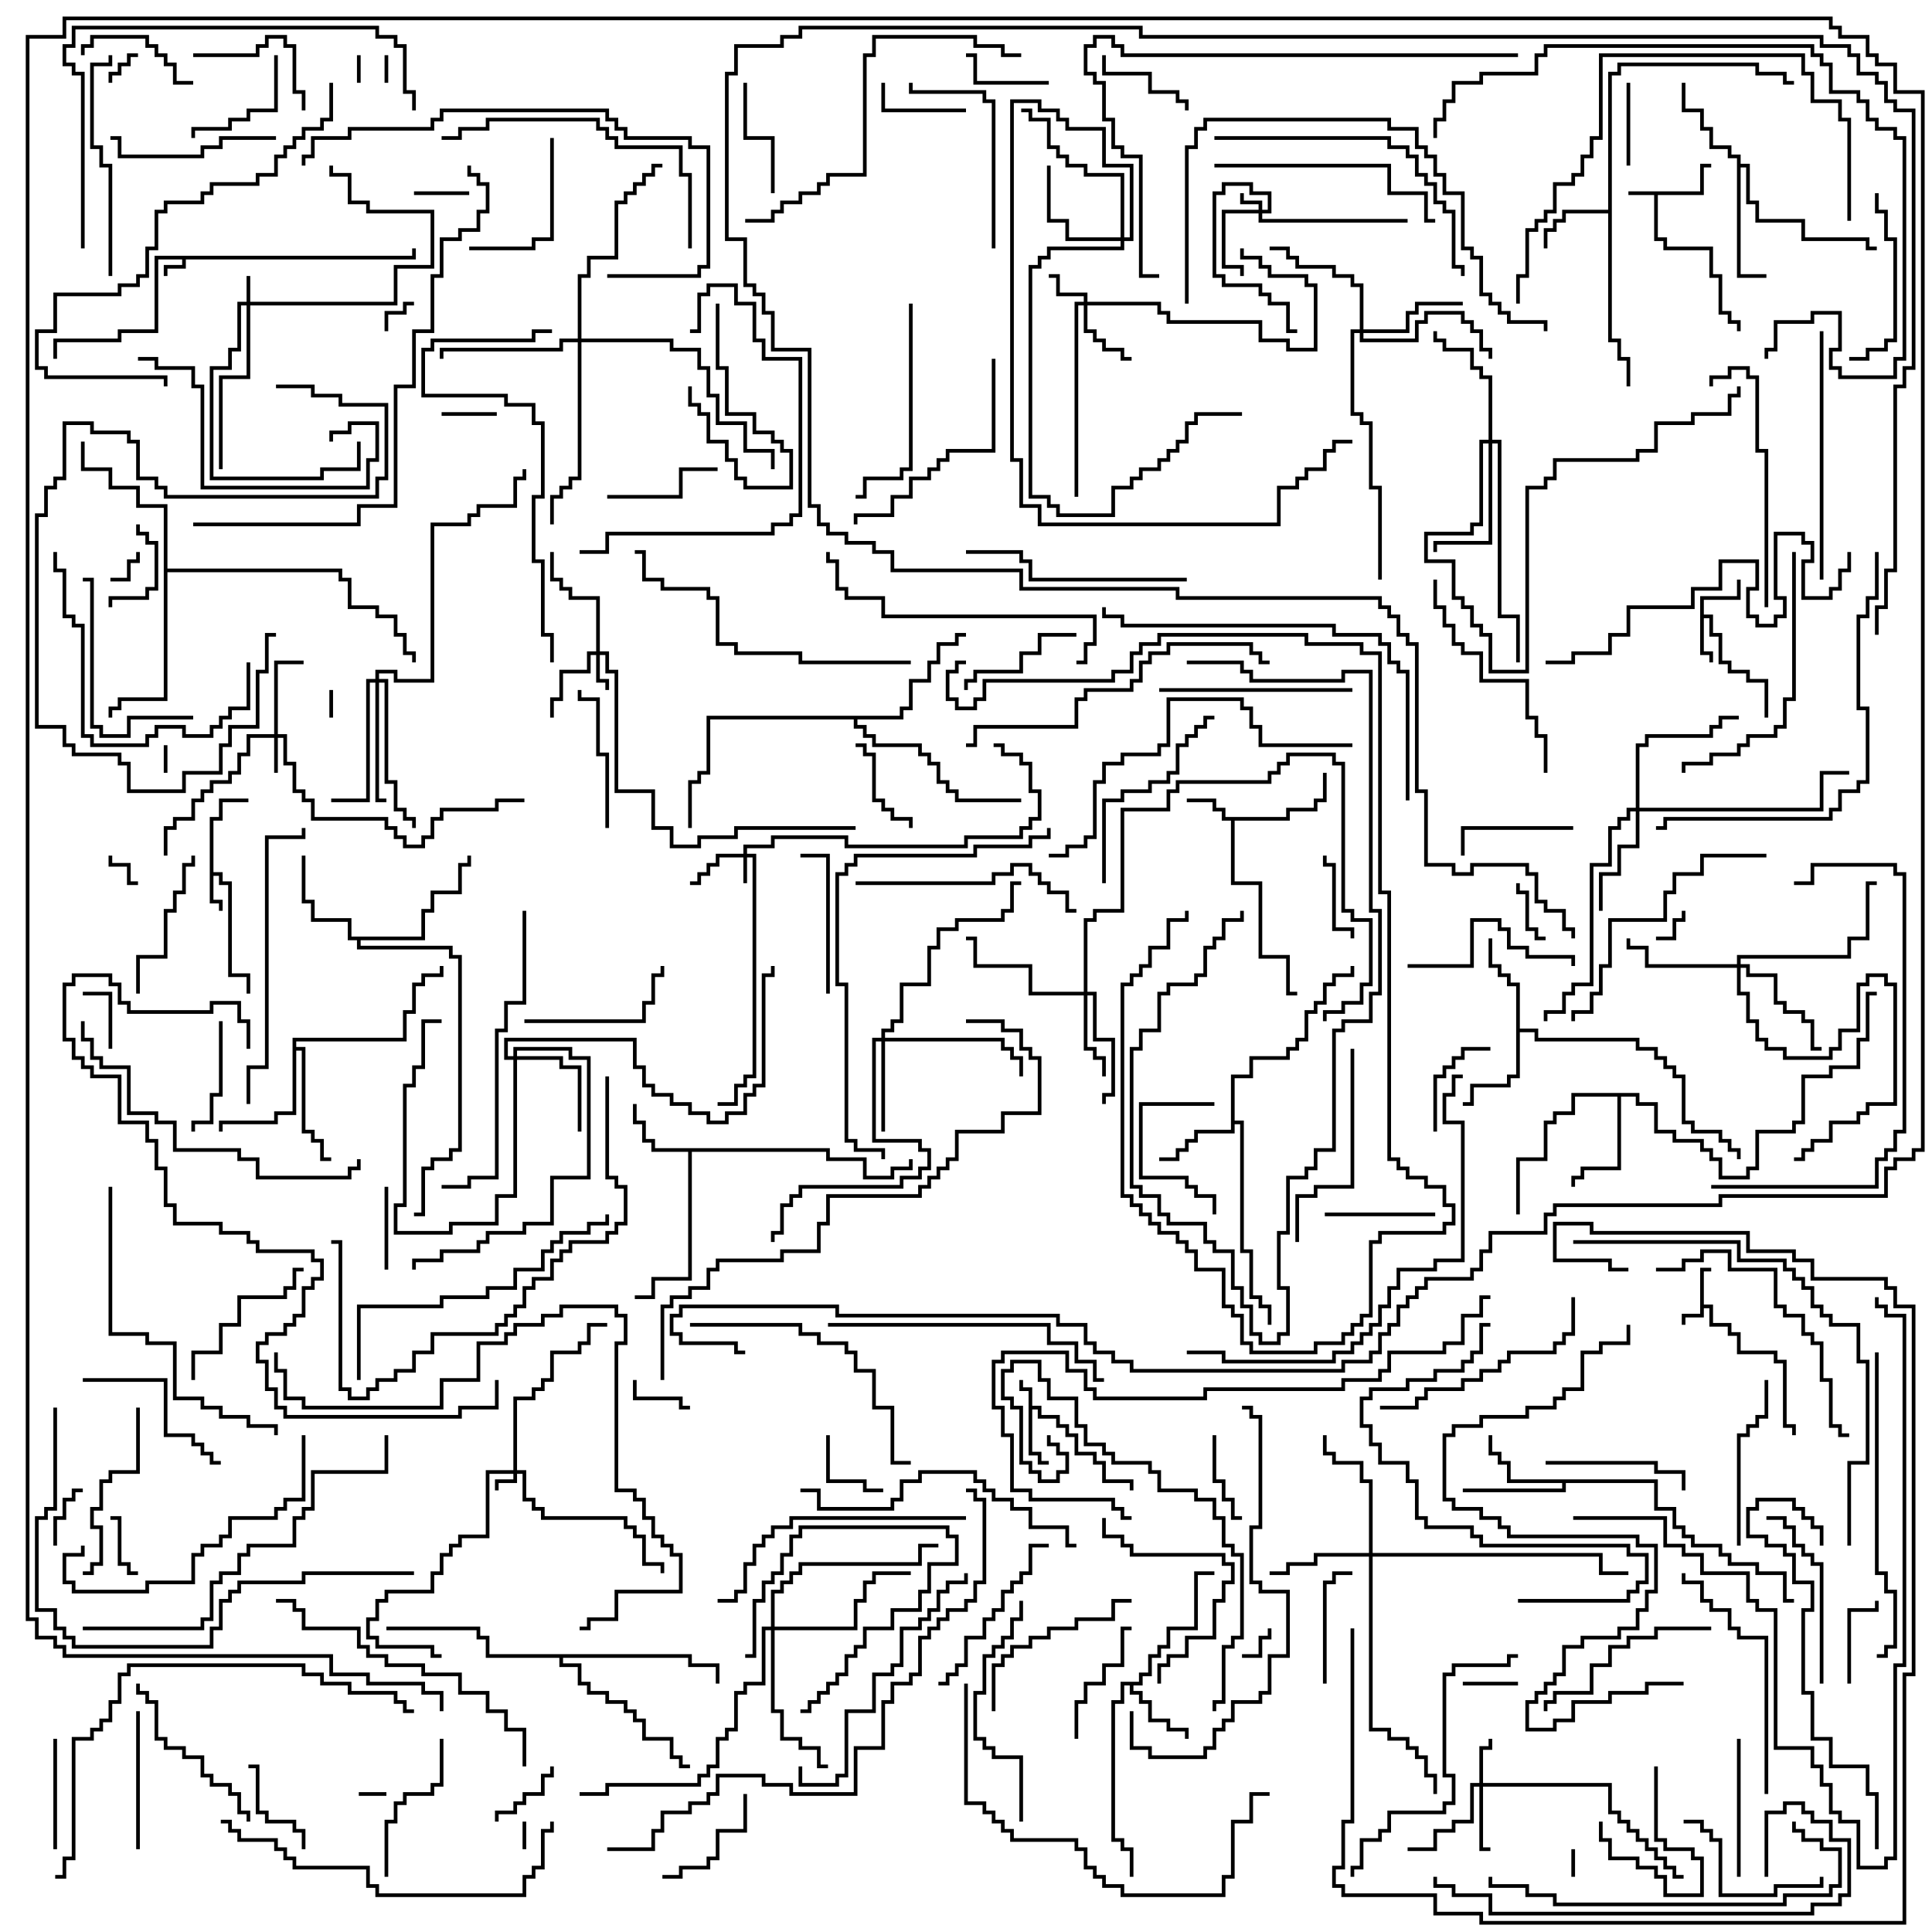 <svg version="1.1" width="105" height="105" xmlns="http://www.w3.org/2000/svg"><path d="M22.4,13.9L22.4,13.5L22.6,13.5L22.6,14.1L10.1,14.1L10.1,14.6L9.1,14.6L9.1,15L8.9,15L8.9,14.4L9.9,14.4L9.9,14.1L8.6,14.1L8.6,18.1L6.6,18.1L6.6,18.6L3.1,18.6L3.1,19.5L2.9,19.5L2.9,18.4L6.4,18.4L6.4,17.9L8.4,17.9L8.4,13.9z" stroke="none"/><path d="M92.4,68.9L93,68.9L93,69.1L92.6,69.1L92.6,70.9L93.1,70.9L93.1,71.9L94.1,71.9L94.1,72.4L94.6,72.4L94.6,73.4L96.6,73.4L96.6,73.9L97.1,73.9L97.1,77.4L97.6,77.4L97.6,78L97.4,78L97.4,77.6L96.9,77.6L96.9,74.1L96.4,74.1L96.4,73.6L94.4,73.6L94.4,72.6L93.9,72.6L93.9,72.1L92.9,72.1L92.9,71.1L92.6,71.1L92.6,71.6L91.6,71.6L91.6,72L91.4,72L91.4,71.4L92.4,71.4z" stroke="none"/><path d="M92.4,10.4L92.4,8.9L93,8.9L93,9.1L92.6,9.1L92.6,10.6L90.1,10.6L90.1,12.9L90.6,12.9L90.6,13.4L93.1,13.4L93.1,14.9L93.6,14.9L93.6,16.9L94.1,16.9L94.1,17.4L94.6,17.4L94.6,18L94.4,18L94.4,17.6L93.9,17.6L93.9,17.1L93.4,17.1L93.4,15.1L92.9,15.1L92.9,13.6L90.4,13.6L90.4,13.1L89.9,13.1L89.9,10.6L88.5,10.6L88.5,10.4z" stroke="none"/><path d="M55.9,75.6L55.4,75.6L55.4,75L55.6,75L55.6,75.4L56.1,75.4L56.1,76.4L56.6,76.4L56.6,76.9L57.6,76.9L57.6,77.4L58.1,77.4L58.1,77.9L58.6,77.9L58.6,78.9L59.6,78.9L59.6,79.4L60.1,79.4L60.1,80.4L61.6,80.4L61.6,81L61.4,81L61.4,80.6L59.9,80.6L59.9,79.6L59.4,79.6L59.4,79.1L58.4,79.1L58.4,78.1L57.9,78.1L57.9,77.6L57.4,77.6L57.4,77.1L56.4,77.1L56.4,76.6L56.1,76.6L56.1,78.9L56.6,78.9L56.6,79.4L57,79.4L57,79.6L56.4,79.6L56.4,79.1L55.9,79.1z" stroke="none"/><path d="M11.4,44.4L11.9,44.4L11.9,43.4L13.5,43.4L13.5,43.6L12.1,43.6L12.1,44.6L11.6,44.6L11.6,47.4L12.1,47.4L12.1,47.9L12.6,47.9L12.6,52.9L13.6,52.9L13.6,54L13.4,54L13.4,53.1L12.4,53.1L12.4,48.1L11.9,48.1L11.9,47.6L11.6,47.6L11.6,48.9L12.1,48.9L12.1,49.5L11.9,49.5L11.9,49.1L11.4,49.1z" stroke="none"/><path d="M92.4,32.4L94.4,32.4L94.4,31.5L94.6,31.5L94.6,32.6L92.6,32.6L92.6,33.4L93.1,33.4L93.1,34.4L93.6,34.4L93.6,35.9L94.1,35.9L94.1,36.4L95.1,36.4L95.1,36.9L96.1,36.9L96.1,39L95.9,39L95.9,37.1L94.9,37.1L94.9,36.6L93.9,36.6L93.9,36.1L93.4,36.1L93.4,34.6L92.9,34.6L92.9,33.6L92.6,33.6L92.6,35.4L93.1,35.4L93.1,36L92.9,36L92.9,35.6L92.4,35.6z" stroke="none"/><path d="M69.9,44.4L69.9,43.9L71.4,43.9L71.4,43.4L71.9,43.4L71.9,42L72.1,42L72.1,43.6L71.6,43.6L71.6,44.1L70.1,44.1L70.1,44.6L67.1,44.6L67.1,47.9L68.6,47.9L68.6,51.9L70.1,51.9L70.1,53.9L70.5,53.9L70.5,54.1L69.9,54.1L69.9,52.1L68.4,52.1L68.4,48.1L66.9,48.1L66.9,44.6L66.4,44.6L66.4,44.1L65.9,44.1L65.9,43.6L64.5,43.6L64.5,43.4L66.1,43.4L66.1,43.9L66.6,43.9L66.6,44.4z" stroke="none"/><path d="M45.1,62.4L45.1,62.9L47.1,62.9L47.1,63.9L48.4,63.9L48.4,63.4L49.4,63.4L49.4,63L49.6,63L49.6,63.6L48.6,63.6L48.6,64.1L46.9,64.1L46.9,63.1L44.9,63.1L44.9,62.6L37.6,62.6L37.6,69.6L35.6,69.6L35.6,70.6L34.5,70.6L34.5,70.4L35.4,70.4L35.4,69.4L37.4,69.4L37.4,62.6L35.4,62.6L35.4,62.1L34.9,62.1L34.9,61.1L34.4,61.1L34.4,60L34.6,60L34.6,60.9L35.1,60.9L35.1,61.9L35.6,61.9L35.6,62.4z" stroke="none"/><path d="M87.4,11.4L87.4,3.9L87.9,3.9L87.9,3.4L95.6,3.4L95.6,3.9L97.1,3.9L97.1,4.4L97.5,4.4L97.5,4.6L96.9,4.6L96.9,4.1L95.4,4.1L95.4,3.6L88.1,3.6L88.1,4.1L87.6,4.1L87.6,18.4L88.1,18.4L88.1,19.4L88.6,19.4L88.6,21L88.4,21L88.4,19.6L87.9,19.6L87.9,18.6L87.4,18.6L87.4,11.6L85.1,11.6L85.1,12.1L84.6,12.1L84.6,12.6L84.1,12.6L84.1,13.5L83.9,13.5L83.9,12.4L84.4,12.4L84.4,11.9L84.9,11.9L84.9,11.4z" stroke="none"/><path d="M61.9,91.4L61.9,90.9L62.4,90.9L62.4,89.9L62.9,89.9L62.9,89.4L63.4,89.4L63.4,88.4L64.9,88.4L64.9,85.4L66,85.4L66,85.6L65.1,85.6L65.1,88.6L63.6,88.6L63.6,89.6L63.1,89.6L63.1,90.1L62.6,90.1L62.6,91.1L62.1,91.1L62.1,91.6L61.6,91.6L61.6,91.9L62.1,91.9L62.1,92.4L62.6,92.4L62.6,93.4L63.6,93.4L63.6,93.9L64.6,93.9L64.6,94.5L64.4,94.5L64.4,94.1L63.4,94.1L63.4,93.6L62.4,93.6L62.4,92.6L61.9,92.6L61.9,92.1L61.4,92.1L61.4,91.6L61.1,91.6L61.1,92.6L60.6,92.6L60.6,99.9L61.1,99.9L61.1,100.4L61.6,100.4L61.6,102L61.4,102L61.4,100.6L60.9,100.6L60.9,100.1L60.4,100.1L60.4,92.4L60.9,92.4L60.9,91.4z" stroke="none"/><path d="M66.9,58.4L67.9,58.4L67.9,57.4L69.9,57.4L69.9,56.9L70.4,56.9L70.4,56.4L70.9,56.4L70.9,54.9L71.4,54.9L71.4,54.4L71.9,54.4L71.9,53.4L72.4,53.4L72.4,52.9L73.4,52.9L73.4,52.5L73.6,52.5L73.6,53.1L72.6,53.1L72.6,53.6L72.1,53.6L72.1,54.6L71.6,54.6L71.6,55.1L71.1,55.1L71.1,56.6L70.6,56.6L70.6,57.1L70.1,57.1L70.1,57.6L68.1,57.6L68.1,58.6L67.1,58.6L67.1,60.9L67.6,60.9L67.6,67.9L68.1,67.9L68.1,70.4L68.6,70.4L68.6,70.9L69.1,70.9L69.1,72L68.9,72L68.9,71.1L68.4,71.1L68.4,70.6L67.9,70.6L67.9,68.1L67.4,68.1L67.4,61.1L67.1,61.1L67.1,61.6L65.1,61.6L65.1,62.1L64.6,62.1L64.6,62.6L64.1,62.6L64.1,63.1L63,63.1L63,62.9L63.9,62.9L63.9,62.4L64.4,62.4L64.4,61.9L64.9,61.9L64.9,61.4L66.9,61.4z" stroke="none"/><path d="M90.1,80.4L90.1,81.9L91.1,81.9L91.1,82.9L91.6,82.9L91.6,83.4L92.1,83.4L92.1,83.9L93.6,83.9L93.6,84.4L94.1,84.4L94.1,84.9L95.6,84.9L95.6,85.4L97.1,85.4L97.1,86.9L97.5,86.9L97.5,87.1L96.9,87.1L96.9,85.6L95.4,85.6L95.4,85.1L93.9,85.1L93.9,84.6L93.4,84.6L93.4,84.1L91.9,84.1L91.9,83.6L91.4,83.6L91.4,83.1L90.9,83.1L90.9,82.1L89.9,82.1L89.9,80.6L85.1,80.6L85.1,81.1L79.5,81.1L79.5,80.9L84.9,80.9L84.9,80.6L81.9,80.6L81.9,79.6L81.4,79.6L81.4,79.1L80.9,79.1L80.9,78L81.1,78L81.1,78.9L81.6,78.9L81.6,79.4L82.1,79.4L82.1,80.4z" stroke="none"/><path d="M82.4,53.6L81.9,53.6L81.9,53.1L81.4,53.1L81.4,52.6L80.9,52.6L80.9,51L81.1,51L81.1,52.4L81.6,52.4L81.6,52.9L82.1,52.9L82.1,53.4L82.6,53.4L82.6,55.9L83.6,55.9L83.6,56.4L89.1,56.4L89.1,56.9L90.1,56.9L90.1,57.4L90.6,57.4L90.6,57.9L91.1,57.9L91.1,58.4L91.6,58.4L91.6,60.9L92.1,60.9L92.1,61.4L93.6,61.4L93.6,61.9L94.1,61.9L94.1,62.4L94.6,62.4L94.6,63L94.4,63L94.4,62.6L93.9,62.6L93.9,62.1L93.4,62.1L93.4,61.6L91.9,61.6L91.9,61.1L91.4,61.1L91.4,58.6L90.9,58.6L90.9,58.1L90.4,58.1L90.4,57.6L89.9,57.6L89.9,57.1L88.9,57.1L88.9,56.6L83.4,56.6L83.4,56.1L82.6,56.1L82.6,58.6L82.1,58.6L82.1,59.1L80.1,59.1L80.1,60.1L79.5,60.1L79.5,59.9L79.9,59.9L79.9,58.9L81.9,58.9L81.9,58.4L82.4,58.4z" stroke="none"/><path d="M22.9,50.9L22.9,49.4L23.4,49.4L23.4,48.4L24.9,48.4L24.9,46.9L25.4,46.9L25.4,46.5L25.6,46.5L25.6,47.1L25.1,47.1L25.1,48.6L23.6,48.6L23.6,49.6L23.1,49.6L23.1,51.1L19.6,51.1L19.6,51.4L24.6,51.4L24.6,51.9L25.1,51.9L25.1,62.6L24.6,62.6L24.6,63.1L23.6,63.1L23.6,63.6L23.1,63.6L23.1,66.1L22.5,66.1L22.5,65.9L22.9,65.9L22.9,63.4L23.4,63.4L23.4,62.9L24.4,62.9L24.4,62.4L24.9,62.4L24.9,52.1L24.4,52.1L24.4,51.6L19.4,51.6L19.4,51.1L18.9,51.1L18.9,50.1L16.9,50.1L16.9,49.1L16.4,49.1L16.4,46.5L16.6,46.5L16.6,48.9L17.1,48.9L17.1,49.9L19.1,49.9L19.1,50.9z" stroke="none"/><path d="M94.4,8.6L93.9,8.6L93.9,8.1L92.9,8.1L92.9,7.1L92.4,7.1L92.4,6.1L91.4,6.1L91.4,4.5L91.6,4.5L91.6,5.9L92.6,5.9L92.6,6.9L93.1,6.9L93.1,7.9L94.1,7.9L94.1,8.4L94.6,8.4L94.6,8.9L95.1,8.9L95.1,10.9L95.6,10.9L95.6,11.9L98.1,11.9L98.1,12.9L101.6,12.9L101.6,13.4L102,13.4L102,13.6L101.4,13.6L101.4,13.1L97.9,13.1L97.9,12.1L95.4,12.1L95.4,11.1L94.9,11.1L94.9,9.1L94.6,9.1L94.6,14.9L96,14.9L96,15.1L94.4,15.1z" stroke="none"/><path d="M89.1,59.4L89.1,59.9L90.1,59.9L90.1,61.4L91.1,61.4L91.1,61.9L92.6,61.9L92.6,62.4L93.1,62.4L93.1,62.9L93.6,62.9L93.6,63.9L94.9,63.9L94.9,63.4L95.4,63.4L95.4,61.4L97.4,61.4L97.4,60.9L97.9,60.9L97.9,58.4L99.4,58.4L99.4,57.9L100.9,57.9L100.9,56.4L101.4,56.4L101.4,53.9L102,53.9L102,54.1L101.6,54.1L101.6,56.6L101.1,56.6L101.1,58.1L99.6,58.1L99.6,58.6L98.1,58.6L98.1,61.1L97.6,61.1L97.6,61.6L95.6,61.6L95.6,63.6L95.1,63.6L95.1,64.1L93.4,64.1L93.4,63.1L92.9,63.1L92.9,62.6L92.4,62.6L92.4,62.1L90.9,62.1L90.9,61.6L89.9,61.6L89.9,60.1L88.9,60.1L88.9,59.6L88.1,59.6L88.1,63.6L86.1,63.6L86.1,64.1L85.6,64.1L85.6,64.5L85.4,64.5L85.4,63.9L85.9,63.9L85.9,63.4L87.9,63.4L87.9,59.6L85.6,59.6L85.6,60.6L84.6,60.6L84.6,61.1L84.1,61.1L84.1,63.1L82.6,63.1L82.6,66L82.4,66L82.4,62.9L83.9,62.9L83.9,60.9L84.4,60.9L84.4,60.4L85.4,60.4L85.4,59.4z" stroke="none"/><path d="M15.9,56.4L21.9,56.4L21.9,54.9L22.4,54.9L22.4,53.4L22.9,53.4L22.9,52.9L23.9,52.9L23.9,52.5L24.1,52.5L24.1,53.1L23.1,53.1L23.1,53.6L22.6,53.6L22.6,55.1L22.1,55.1L22.1,56.6L16.1,56.6L16.1,56.9L16.6,56.9L16.6,61.4L17.1,61.4L17.1,61.9L17.6,61.9L17.6,62.9L18,62.9L18,63.1L17.4,63.1L17.4,62.1L16.9,62.1L16.9,61.6L16.4,61.6L16.4,57.1L16.1,57.1L16.1,60.6L15.1,60.6L15.1,61.1L12.1,61.1L12.1,61.5L11.9,61.5L11.9,60.9L14.9,60.9L14.9,60.4L15.9,60.4z" stroke="none"/><path d="M48.9,38.9L48.9,38.4L49.4,38.4L49.4,36.9L50.4,36.9L50.4,35.9L50.9,35.9L50.9,34.9L51.9,34.9L51.9,34.4L52.5,34.4L52.5,34.6L52.1,34.6L52.1,35.1L51.1,35.1L51.1,36.1L50.6,36.1L50.6,37.1L49.6,37.1L49.6,38.6L49.1,38.6L49.1,39.1L46.6,39.1L46.6,39.4L47.1,39.4L47.1,39.9L47.6,39.9L47.6,40.4L50.1,40.4L50.1,40.9L50.6,40.9L50.6,41.4L51.1,41.4L51.1,42.4L51.6,42.4L51.6,42.9L52.1,42.9L52.1,43.4L55.5,43.4L55.5,43.6L51.9,43.6L51.9,43.1L51.4,43.1L51.4,42.6L50.9,42.6L50.9,41.6L50.4,41.6L50.4,41.1L49.9,41.1L49.9,40.6L47.4,40.6L47.4,40.1L46.9,40.1L46.9,39.6L46.4,39.6L46.4,39.1L38.6,39.1L38.6,42.1L38.1,42.1L38.1,42.6L37.6,42.6L37.6,45L37.4,45L37.4,42.4L37.9,42.4L37.9,41.9L38.4,41.9L38.4,38.9z" stroke="none"/><path d="M8.9,27.6L7.4,27.6L7.4,26.6L5.9,26.6L5.9,25.6L4.4,25.6L4.4,24L4.6,24L4.6,25.4L6.1,25.4L6.1,26.4L7.6,26.4L7.6,27.4L9.1,27.4L9.1,30.9L18.6,30.9L18.6,31.4L19.1,31.4L19.1,32.9L20.6,32.9L20.6,33.4L21.6,33.4L21.6,34.4L22.1,34.4L22.1,35.4L22.6,35.4L22.6,36L22.4,36L22.4,35.6L21.9,35.6L21.9,34.6L21.4,34.6L21.4,33.6L20.4,33.6L20.4,33.1L18.9,33.1L18.9,31.6L18.4,31.6L18.4,31.1L9.1,31.1L9.1,38.1L6.6,38.1L6.6,38.6L6.1,38.6L6.1,39L5.9,39L5.9,38.4L6.4,38.4L6.4,37.9L8.9,37.9z" stroke="none"/><path d="M37.6,89.9L37.6,90.4L39.1,90.4L39.1,91.5L38.9,91.5L38.9,90.6L37.4,90.6L37.4,90.1L30.6,90.1L30.6,90.4L31.6,90.4L31.6,91.4L32.1,91.4L32.1,91.9L33.1,91.9L33.1,92.4L34.1,92.4L34.1,92.9L34.6,92.9L34.6,93.4L35.1,93.4L35.1,94.4L36.6,94.4L36.6,95.4L37.1,95.4L37.1,95.9L37.5,95.9L37.5,96.1L36.9,96.1L36.9,95.6L36.4,95.6L36.4,94.6L34.9,94.6L34.9,93.6L34.4,93.6L34.4,93.1L33.9,93.1L33.9,92.6L32.9,92.6L32.9,92.1L31.9,92.1L31.9,91.6L31.4,91.6L31.4,90.6L30.4,90.6L30.4,90.1L26.4,90.1L26.4,89.1L25.9,89.1L25.9,88.6L21,88.6L21,88.4L26.1,88.4L26.1,88.9L26.6,88.9L26.6,89.9z" stroke="none"/><path d="M68.4,11.4L68.4,11.1L67.4,11.1L67.4,10.5L67.6,10.5L67.6,10.9L68.6,10.9L68.6,11.4L68.9,11.4L68.9,10.6L67.9,10.6L67.9,10.1L66.6,10.1L66.6,10.6L66.1,10.6L66.1,14.9L66.6,14.9L66.6,15.4L68.6,15.4L68.6,15.9L69.1,15.9L69.1,16.4L70.1,16.4L70.1,17.9L70.5,17.9L70.5,18.1L69.9,18.1L69.9,16.6L68.9,16.6L68.9,16.1L68.4,16.1L68.4,15.6L66.4,15.6L66.4,15.1L65.9,15.1L65.9,10.4L66.4,10.4L66.4,9.9L68.1,9.9L68.1,10.4L69.1,10.4L69.1,11.6L68.6,11.6L68.6,11.9L76.5,11.9L76.5,12.1L68.4,12.1L68.4,11.6L66.6,11.6L66.6,14.4L67.6,14.4L67.6,15L67.4,15L67.4,14.6L66.4,14.6L66.4,11.4z" stroke="none"/><path d="M27.9,79.9L27.9,75.9L28.9,75.9L28.9,75.4L29.4,75.4L29.4,74.9L29.9,74.9L29.9,73.4L31.4,73.4L31.4,72.9L31.9,72.9L31.9,71.9L33,71.9L33,72.1L32.1,72.1L32.1,73.1L31.6,73.1L31.6,73.6L30.1,73.6L30.1,75.1L29.6,75.1L29.6,75.6L29.1,75.6L29.1,76.1L28.1,76.1L28.1,79.9L28.6,79.9L28.6,81.4L29.1,81.4L29.1,81.9L29.6,81.9L29.6,82.4L34.1,82.4L34.1,82.9L34.6,82.9L34.6,83.4L35.1,83.4L35.1,84.9L36.1,84.9L36.1,85.5L35.9,85.5L35.9,85.1L34.9,85.1L34.9,83.6L34.4,83.6L34.4,83.1L33.9,83.1L33.9,82.6L29.4,82.6L29.4,82.1L28.9,82.1L28.9,81.6L28.4,81.6L28.4,80.1L28.1,80.1L28.1,80.6L27.1,80.6L27.1,81L26.9,81L26.9,80.4L27.9,80.4L27.9,80.1L26.6,80.1L26.6,83.6L25.1,83.6L25.1,84.1L24.6,84.1L24.6,84.6L24.1,84.6L24.1,85.6L23.6,85.6L23.6,86.6L21.1,86.6L21.1,87.1L20.6,87.1L20.6,88.1L20.1,88.1L20.1,88.9L20.6,88.9L20.6,89.4L23.6,89.4L23.6,89.9L24,89.9L24,90.1L23.4,90.1L23.4,89.6L20.4,89.6L20.4,89.1L19.9,89.1L19.9,87.9L20.4,87.9L20.4,86.9L20.9,86.9L20.9,86.4L23.4,86.4L23.4,85.4L23.9,85.4L23.9,84.4L24.4,84.4L24.4,83.9L24.9,83.9L24.9,83.4L26.4,83.4L26.4,79.9z" stroke="none"/><path d="M40.4,46.4L40.4,45.9L41.9,45.9L41.9,45.4L46.1,45.4L46.1,45.9L52.4,45.9L52.4,45.4L55.4,45.4L55.4,44.9L55.9,44.9L55.9,44.4L56.4,44.4L56.4,43.1L55.9,43.1L55.9,41.6L55.4,41.6L55.4,41.1L54.4,41.1L54.4,40.6L54,40.6L54,40.4L54.6,40.4L54.6,40.9L55.6,40.9L55.6,41.4L56.1,41.4L56.1,42.9L56.6,42.9L56.6,44.6L56.1,44.6L56.1,45.1L55.6,45.1L55.6,45.6L52.6,45.6L52.6,46.1L45.9,46.1L45.9,45.6L42.1,45.6L42.1,46.1L40.6,46.1L40.6,46.4L41.1,46.4L41.1,58.6L40.6,58.6L40.6,59.1L40.1,59.1L40.1,60.1L39,60.1L39,59.9L39.9,59.9L39.9,58.9L40.4,58.9L40.4,58.4L40.9,58.4L40.9,46.6L40.6,46.6L40.6,48L40.4,48L40.4,46.6L39.1,46.6L39.1,47.1L38.6,47.1L38.6,47.6L38.1,47.6L38.1,48.1L37.5,48.1L37.5,47.9L37.9,47.9L37.9,47.4L38.4,47.4L38.4,46.9L38.9,46.9L38.9,46.4z" stroke="none"/><path d="M13.4,16.4L13.4,15L13.6,15L13.6,16.4L21.4,16.4L21.4,14.4L23.4,14.4L23.4,11.6L19.9,11.6L19.9,11.1L18.9,11.1L18.9,9.6L17.9,9.6L17.9,9L18.1,9L18.1,9.4L19.1,9.4L19.1,10.9L20.1,10.9L20.1,11.4L23.6,11.4L23.6,14.6L21.6,14.6L21.6,16.6L13.6,16.6L13.6,20.6L12.1,20.6L12.1,25.5L11.9,25.5L11.9,20.4L13.4,20.4L13.4,16.6L13.1,16.6L13.1,19.1L12.6,19.1L12.6,20.1L11.6,20.1L11.6,25.9L17.4,25.9L17.4,25.4L19.4,25.4L19.4,24L19.6,24L19.6,25.6L17.6,25.6L17.6,26.1L11.4,26.1L11.4,19.9L12.4,19.9L12.4,18.9L12.9,18.9L12.9,16.4z" stroke="none"/><path d="M14.9,39.9L14.9,35.9L16.5,35.9L16.5,36.1L15.1,36.1L15.1,39.9L15.6,39.9L15.6,41.4L16.1,41.4L16.1,42.9L16.6,42.9L16.6,43.4L17.1,43.4L17.1,44.4L21.1,44.4L21.1,44.9L21.6,44.9L21.6,45.4L22.1,45.4L22.1,45.9L22.9,45.9L22.9,45.4L23.4,45.4L23.4,44.4L23.9,44.4L23.9,43.9L26.9,43.9L26.9,43.4L28.5,43.4L28.5,43.6L27.1,43.6L27.1,44.1L24.1,44.1L24.1,44.6L23.6,44.6L23.6,45.6L23.1,45.6L23.1,46.1L21.9,46.1L21.9,45.6L21.4,45.6L21.4,45.1L20.9,45.1L20.9,44.6L16.9,44.6L16.9,43.6L16.4,43.6L16.4,43.1L15.9,43.1L15.9,41.6L15.4,41.6L15.4,40.1L15.1,40.1L15.1,42L14.9,42L14.9,40.1L13.6,40.1L13.6,41.1L13.1,41.1L13.1,42.1L12.6,42.1L12.6,42.6L11.6,42.6L11.6,43.1L11.1,43.1L11.1,43.6L10.6,43.6L10.6,44.6L9.6,44.6L9.6,45.1L9.1,45.1L9.1,46.5L8.9,46.5L8.9,44.9L9.4,44.9L9.4,44.4L10.4,44.4L10.4,43.4L10.9,43.4L10.9,42.9L11.4,42.9L11.4,42.4L12.4,42.4L12.4,41.9L12.9,41.9L12.9,40.9L13.4,40.9L13.4,39.9z" stroke="none"/><path d="M32.4,35.4L32.4,32.6L30.9,32.6L30.9,32.1L30.4,32.1L30.4,31.6L29.9,31.6L29.9,30L30.1,30L30.1,31.4L30.6,31.4L30.6,31.9L31.1,31.9L31.1,32.4L32.6,32.4L32.6,35.4L33.1,35.4L33.1,36.4L33.6,36.4L33.6,42.9L35.6,42.9L35.6,44.9L36.6,44.9L36.6,45.9L37.9,45.9L37.9,45.4L39.9,45.4L39.9,44.9L46.5,44.9L46.5,45.1L40.1,45.1L40.1,45.6L38.1,45.6L38.1,46.1L36.4,46.1L36.4,45.1L35.4,45.1L35.4,43.1L33.4,43.1L33.4,36.6L32.9,36.6L32.9,35.6L32.6,35.6L32.6,36.9L33.1,36.9L33.1,37.5L32.9,37.5L32.9,37.1L32.4,37.1L32.4,35.6L32.1,35.6L32.1,36.6L30.6,36.6L30.6,38.1L30.1,38.1L30.1,39L29.9,39L29.9,37.9L30.4,37.9L30.4,36.4L31.9,36.4L31.9,35.4z" stroke="none"/><path d="M58.9,16.4L58.9,16.1L57.4,16.1L57.4,15.1L57,15.1L57,14.9L57.6,14.9L57.6,15.9L59.1,15.9L59.1,16.4L63.1,16.4L63.1,16.9L63.6,16.9L63.6,17.4L68.6,17.4L68.6,18.4L70.1,18.4L70.1,18.9L71.4,18.9L71.4,15.6L70.9,15.6L70.9,15.1L68.9,15.1L68.9,14.6L68.4,14.6L68.4,14.1L67.4,14.1L67.4,13.5L67.6,13.5L67.6,13.9L68.6,13.9L68.6,14.4L69.1,14.4L69.1,14.9L71.1,14.9L71.1,15.4L71.6,15.4L71.6,19.1L69.9,19.1L69.9,18.6L68.4,18.6L68.4,17.6L63.4,17.6L63.4,17.1L62.9,17.1L62.9,16.6L59.1,16.6L59.1,17.9L59.6,17.9L59.6,18.4L60.1,18.4L60.1,18.9L61.1,18.9L61.1,19.4L61.5,19.4L61.5,19.6L60.9,19.6L60.9,19.1L59.9,19.1L59.9,18.6L59.4,18.6L59.4,18.1L58.9,18.1L58.9,16.6L58.6,16.6L58.6,27L58.4,27L58.4,16.4z" stroke="none"/><path d="M80.4,96.9L80.4,94.9L80.9,94.9L80.9,94.5L81.1,94.5L81.1,95.1L80.6,95.1L80.6,96.9L87.6,96.9L87.6,98.4L88.1,98.4L88.1,98.9L88.6,98.9L88.6,99.4L89.1,99.4L89.1,99.9L89.6,99.9L89.6,100.4L90.1,100.4L90.1,100.9L90.6,100.9L90.6,101.4L91.1,101.4L91.1,101.9L91.5,101.9L91.5,102.1L90.9,102.1L90.9,101.6L90.4,101.6L90.4,101.1L89.9,101.1L89.9,100.6L89.4,100.6L89.4,100.1L88.9,100.1L88.9,99.6L88.4,99.6L88.4,99.1L87.9,99.1L87.9,98.6L87.4,98.6L87.4,97.1L80.6,97.1L80.6,100.4L81,100.4L81,100.6L80.4,100.6L80.4,97.1L80.1,97.1L80.1,99.1L79.1,99.1L79.1,99.6L78.1,99.6L78.1,100.6L76.5,100.6L76.5,100.4L77.9,100.4L77.9,99.4L78.9,99.4L78.9,98.9L79.9,98.9L79.9,96.9z" stroke="none"/><path d="M27.9,57.4L27.9,56.9L31.1,56.9L31.1,57.4L32.1,57.4L32.1,64.1L30.1,64.1L30.1,66.6L28.6,66.6L28.6,67.1L26.6,67.1L26.6,67.6L26.1,67.6L26.1,68.1L24.1,68.1L24.1,68.6L22.6,68.6L22.6,69L22.4,69L22.4,68.4L23.9,68.4L23.9,67.9L25.9,67.9L25.9,67.4L26.4,67.4L26.4,66.9L28.4,66.9L28.4,66.4L29.9,66.4L29.9,63.9L31.9,63.9L31.9,57.6L30.9,57.6L30.9,57.1L28.1,57.1L28.1,57.4L30.6,57.4L30.6,57.9L31.6,57.9L31.6,61.5L31.4,61.5L31.4,58.1L30.4,58.1L30.4,57.6L28.1,57.6L28.1,65.1L27.1,65.1L27.1,66.6L24.6,66.6L24.6,67.1L21.4,67.1L21.4,65.4L21.9,65.4L21.9,58.9L22.4,58.9L22.4,57.9L22.9,57.9L22.9,55.4L24,55.4L24,55.6L23.1,55.6L23.1,58.1L22.6,58.1L22.6,59.1L22.1,59.1L22.1,65.6L21.6,65.6L21.6,66.9L24.4,66.9L24.4,66.4L26.9,66.4L26.9,64.9L27.9,64.9L27.9,57.6L27.4,57.6L27.4,56.4L34.6,56.4L34.6,57.9L35.1,57.9L35.1,58.9L35.6,58.9L35.6,59.4L36.6,59.4L36.6,59.9L37.6,59.9L37.6,60.4L38.6,60.4L38.6,60.9L39.4,60.9L39.4,60.4L40.4,60.4L40.4,59.4L40.9,59.4L40.9,58.9L41.4,58.9L41.4,52.9L41.9,52.9L41.9,52.5L42.1,52.5L42.1,53.1L41.6,53.1L41.6,59.1L41.1,59.1L41.1,59.6L40.6,59.6L40.6,60.6L39.6,60.6L39.6,61.1L38.4,61.1L38.4,60.6L37.4,60.6L37.4,60.1L36.4,60.1L36.4,59.6L35.4,59.6L35.4,59.1L34.9,59.1L34.9,58.1L34.4,58.1L34.4,56.6L27.6,56.6L27.6,57.4z" stroke="none"/><path d="M58.9,53.9L58.9,49.9L59.4,49.9L59.4,49.4L60.9,49.4L60.9,43.9L63.4,43.9L63.4,42.9L63.9,42.9L63.9,42.4L68.9,42.4L68.9,41.9L69.4,41.9L69.4,41.4L69.9,41.4L69.9,40.9L72.6,40.9L72.6,41.4L73.1,41.4L73.1,49.4L73.6,49.4L73.6,49.9L74.6,49.9L74.6,53.6L74.1,53.6L74.1,54.6L73.1,54.6L73.1,55.1L72.1,55.1L72.1,55.5L71.9,55.5L71.9,54.9L72.9,54.9L72.9,54.4L73.9,54.4L73.9,53.4L74.4,53.4L74.4,50.1L73.4,50.1L73.4,49.6L72.9,49.6L72.9,41.6L72.4,41.6L72.4,41.1L70.1,41.1L70.1,41.6L69.6,41.6L69.6,42.1L69.1,42.1L69.1,42.6L64.1,42.6L64.1,43.1L63.6,43.1L63.6,44.1L61.1,44.1L61.1,49.6L59.6,49.6L59.6,50.1L59.1,50.1L59.1,53.9L59.6,53.9L59.6,56.4L60.6,56.4L60.6,59.6L60.1,59.6L60.1,60L59.9,60L59.9,59.4L60.4,59.4L60.4,56.6L59.4,56.6L59.4,54.1L59.1,54.1L59.1,56.9L59.6,56.9L59.6,57.4L60.1,57.4L60.1,58.5L59.9,58.5L59.9,57.6L59.4,57.6L59.4,57.1L58.9,57.1L58.9,54.1L55.9,54.1L55.9,52.6L52.9,52.6L52.9,51.1L52.5,51.1L52.5,50.9L53.1,50.9L53.1,52.4L56.1,52.4L56.1,53.9z" stroke="none"/><path d="M47.9,56.4L47.9,55.9L48.4,55.9L48.4,55.4L48.9,55.4L48.9,53.4L50.4,53.4L50.4,51.4L50.9,51.4L50.9,50.4L51.9,50.4L51.9,49.9L54.4,49.9L54.4,49.4L54.9,49.4L54.9,47.9L55.5,47.9L55.5,48.1L55.1,48.1L55.1,49.6L54.6,49.6L54.6,50.1L52.1,50.1L52.1,50.6L51.1,50.6L51.1,51.6L50.6,51.6L50.6,53.6L49.1,53.6L49.1,55.6L48.6,55.6L48.6,56.1L48.1,56.1L48.1,56.4L54.6,56.4L54.6,56.9L55.1,56.9L55.1,57.4L55.6,57.4L55.6,58.5L55.4,58.5L55.4,57.6L54.9,57.6L54.9,57.1L54.4,57.1L54.4,56.6L48.1,56.6L48.1,61.5L47.9,61.5L47.9,56.6L47.6,56.6L47.6,61.9L50.1,61.9L50.1,62.4L50.6,62.4L50.6,63.6L50.1,63.6L50.1,64.1L49.1,64.1L49.1,64.6L43.6,64.6L43.6,65.1L43.1,65.1L43.1,65.6L42.6,65.6L42.6,67.1L42.1,67.1L42.1,67.5L41.9,67.5L41.9,66.9L42.4,66.9L42.4,65.4L42.9,65.4L42.9,64.9L43.4,64.9L43.4,64.4L48.9,64.4L48.9,63.9L49.9,63.9L49.9,63.4L50.4,63.4L50.4,62.6L49.9,62.6L49.9,62.1L47.4,62.1L47.4,56.4z" stroke="none"/><path d="M74.4,84.4L74.4,80.6L73.9,80.6L73.9,79.6L72.4,79.6L72.4,79.1L71.9,79.1L71.9,78L72.1,78L72.1,78.9L72.6,78.9L72.6,79.4L74.1,79.4L74.1,80.4L74.6,80.4L74.6,84.4L87.1,84.4L87.1,85.4L88.5,85.4L88.5,85.6L86.9,85.6L86.9,84.6L74.6,84.6L74.6,93.9L75.6,93.9L75.6,94.4L76.6,94.4L76.6,94.9L77.1,94.9L77.1,95.4L77.6,95.4L77.6,96.4L78.1,96.4L78.1,97.5L77.9,97.5L77.9,96.6L77.4,96.6L77.4,95.6L76.9,95.6L76.9,95.1L76.4,95.1L76.4,94.6L75.4,94.6L75.4,94.1L74.4,94.1L74.4,84.6L71.6,84.6L71.6,85.1L70.1,85.1L70.1,85.6L69,85.6L69,85.4L69.9,85.4L69.9,84.9L71.4,84.9L71.4,84.4z" stroke="none"/><path d="M60.9,12.9L60.9,9.6L58.9,9.6L58.9,9.1L57.9,9.1L57.9,8.6L57.4,8.6L57.4,8.1L56.9,8.1L56.9,6.6L55.9,6.6L55.9,6.1L55.5,6.1L55.5,5.9L56.1,5.9L56.1,6.4L57.1,6.4L57.1,7.9L57.6,7.9L57.6,8.4L58.1,8.4L58.1,8.9L59.1,8.9L59.1,9.4L61.1,9.4L61.1,12.9L61.4,12.9L61.4,9.1L59.9,9.1L59.9,7.1L57.9,7.1L57.9,6.6L57.4,6.6L57.4,6.1L56.4,6.1L56.4,5.6L55.1,5.6L55.1,24.9L55.6,24.9L55.6,27.4L56.6,27.4L56.6,28.4L69.4,28.4L69.4,26.4L70.4,26.4L70.4,25.9L70.9,25.9L70.9,25.4L71.9,25.4L71.9,24.4L72.4,24.4L72.4,23.9L73.5,23.9L73.5,24.1L72.6,24.1L72.6,24.6L72.1,24.6L72.1,25.6L71.1,25.6L71.1,26.1L70.6,26.1L70.6,26.6L69.6,26.6L69.6,28.6L56.4,28.6L56.4,27.6L55.4,27.6L55.4,25.1L54.9,25.1L54.9,5.4L56.6,5.4L56.6,5.9L57.6,5.9L57.6,6.4L58.1,6.4L58.1,6.9L60.1,6.9L60.1,8.9L61.6,8.9L61.6,13.1L61.1,13.1L61.1,13.6L57.1,13.6L57.1,14.1L56.6,14.1L56.6,14.6L56.1,14.6L56.1,26.9L57.1,26.9L57.1,27.4L57.6,27.4L57.6,27.9L60.4,27.9L60.4,26.4L61.4,26.4L61.4,25.9L61.9,25.9L61.9,25.4L62.9,25.4L62.9,24.9L63.4,24.9L63.4,24.4L63.9,24.4L63.9,23.9L64.4,23.9L64.4,22.9L64.9,22.9L64.9,22.4L67.5,22.4L67.5,22.6L65.1,22.6L65.1,23.1L64.6,23.1L64.6,24.1L64.1,24.1L64.1,24.6L63.6,24.6L63.6,25.1L63.1,25.1L63.1,25.6L62.1,25.6L62.1,26.1L61.6,26.1L61.6,26.6L60.6,26.6L60.6,28.1L57.4,28.1L57.4,27.6L56.9,27.6L56.9,27.1L55.9,27.1L55.9,14.4L56.4,14.4L56.4,13.9L56.9,13.9L56.9,13.4L60.9,13.4L60.9,13.1L57.9,13.1L57.9,12.1L56.9,12.1L56.9,9L57.1,9L57.1,11.9L58.1,11.9L58.1,12.9z" stroke="none"/><path d="M73.9,17.9L73.9,15.6L73.4,15.6L73.4,15.1L72.4,15.1L72.4,14.6L70.4,14.6L70.4,14.1L69.9,14.1L69.9,13.6L69,13.6L69,13.4L70.1,13.4L70.1,13.9L70.6,13.9L70.6,14.4L72.6,14.4L72.6,14.9L73.6,14.9L73.6,15.4L74.1,15.4L74.1,17.9L76.4,17.9L76.4,16.9L76.9,16.9L76.9,16.4L79.5,16.4L79.5,16.6L77.1,16.6L77.1,17.1L76.6,17.1L76.6,18.1L74.1,18.1L74.1,18.4L76.9,18.4L76.9,17.4L77.4,17.4L77.4,16.9L79.6,16.9L79.6,17.4L80.1,17.4L80.1,17.9L80.6,17.9L80.6,18.9L81.1,18.9L81.1,19.5L80.9,19.5L80.9,19.1L80.4,19.1L80.4,18.1L79.9,18.1L79.9,17.6L79.4,17.6L79.4,17.1L77.6,17.1L77.6,17.6L77.1,17.6L77.1,18.6L73.9,18.6L73.9,18.1L73.6,18.1L73.6,22.4L74.1,22.4L74.1,22.9L74.6,22.9L74.6,26.4L75.1,26.4L75.1,31.5L74.9,31.5L74.9,26.6L74.4,26.6L74.4,23.1L73.9,23.1L73.9,22.6L73.4,22.6L73.4,17.9z" stroke="none"/><path d="M88.9,43.9L88.9,40.4L89.4,40.4L89.4,39.9L92.9,39.9L92.9,39.4L93.4,39.4L93.4,38.9L94.5,38.9L94.5,39.1L93.6,39.1L93.6,39.6L93.1,39.6L93.1,40.1L89.6,40.1L89.6,40.6L89.1,40.6L89.1,43.9L98.9,43.9L98.9,41.9L100.5,41.9L100.5,42.1L99.1,42.1L99.1,44.1L89.1,44.1L89.1,46.1L88.1,46.1L88.1,47.6L87.1,47.6L87.1,49.5L86.9,49.5L86.9,47.4L87.9,47.4L87.9,45.9L88.9,45.9L88.9,44.1L88.6,44.1L88.6,44.6L88.1,44.6L88.1,45.1L87.6,45.1L87.6,47.1L86.6,47.1L86.6,53.6L85.6,53.6L85.6,54.1L85.1,54.1L85.1,55.1L84.1,55.1L84.1,55.5L83.9,55.5L83.9,54.9L84.9,54.9L84.9,53.9L85.4,53.9L85.4,53.4L86.4,53.4L86.4,46.9L87.4,46.9L87.4,44.9L87.9,44.9L87.9,44.4L88.4,44.4L88.4,43.9z" stroke="none"/><path d="M94.4,52.4L94.4,51.9L100.4,51.9L100.4,50.9L101.4,50.9L101.4,47.9L102,47.9L102,48.1L101.6,48.1L101.6,51.1L100.6,51.1L100.6,52.1L94.6,52.1L94.6,52.4L95.1,52.4L95.1,52.9L96.6,52.9L96.6,54.4L97.1,54.4L97.1,54.9L98.1,54.9L98.1,55.4L98.6,55.4L98.6,56.9L99,56.9L99,57.1L98.4,57.1L98.4,55.6L97.9,55.6L97.9,55.1L96.9,55.1L96.9,54.6L96.4,54.6L96.4,53.1L94.9,53.1L94.9,52.6L94.6,52.6L94.6,53.9L95.1,53.9L95.1,55.4L95.6,55.4L95.6,56.4L96.1,56.4L96.1,56.9L97.1,56.9L97.1,57.4L99.4,57.4L99.4,56.9L99.9,56.9L99.9,55.9L100.9,55.9L100.9,53.4L101.4,53.4L101.4,52.9L102.6,52.9L102.6,53.4L103.1,53.4L103.1,60.1L101.6,60.1L101.6,60.6L101.1,60.6L101.1,61.1L99.6,61.1L99.6,62.1L98.6,62.1L98.6,62.6L98.1,62.6L98.1,63.1L97.5,63.1L97.5,62.9L97.9,62.9L97.9,62.4L98.4,62.4L98.4,61.9L99.4,61.9L99.4,60.9L100.9,60.9L100.9,60.4L101.4,60.4L101.4,59.9L102.9,59.9L102.9,53.6L102.4,53.6L102.4,53.1L101.6,53.1L101.6,53.6L101.1,53.6L101.1,56.1L100.1,56.1L100.1,57.1L99.6,57.1L99.6,57.6L96.9,57.6L96.9,57.1L95.9,57.1L95.9,56.6L95.4,56.6L95.4,55.6L94.9,55.6L94.9,54.1L94.4,54.1L94.4,52.6L89.4,52.6L89.4,51.6L88.4,51.6L88.4,51L88.6,51L88.6,51.4L89.6,51.4L89.6,52.4z" stroke="none"/><path d="M20.4,36.9L20.4,36.4L21.6,36.4L21.6,36.9L23.4,36.9L23.4,28.4L25.4,28.4L25.4,27.9L25.9,27.9L25.9,27.4L27.9,27.4L27.9,25.9L28.4,25.9L28.4,25.5L28.6,25.5L28.6,26.1L28.1,26.1L28.1,27.6L26.1,27.6L26.1,28.1L25.6,28.1L25.6,28.6L23.6,28.6L23.6,37.1L21.4,37.1L21.4,36.6L20.6,36.6L20.6,36.9L21.1,36.9L21.1,42.4L21.6,42.4L21.6,43.9L22.1,43.9L22.1,44.4L22.6,44.4L22.6,45L22.4,45L22.4,44.6L21.9,44.6L21.9,44.1L21.4,44.1L21.4,42.6L20.9,42.6L20.9,37.1L20.6,37.1L20.6,43.4L21,43.4L21,43.6L20.4,43.6L20.4,37.1L20.1,37.1L20.1,43.6L18,43.6L18,43.4L19.9,43.4L19.9,36.9z" stroke="none"/><path d="M80.9,23.9L80.9,20.6L80.4,20.6L80.4,20.1L79.9,20.1L79.9,19.1L78.4,19.1L78.4,18.6L77.9,18.6L77.9,18L78.1,18L78.1,18.4L78.6,18.4L78.6,18.9L80.1,18.9L80.1,19.9L80.6,19.9L80.6,20.4L81.1,20.4L81.1,23.9L81.6,23.9L81.6,33.4L82.6,33.4L82.6,36L82.4,36L82.4,33.6L81.4,33.6L81.4,24.1L81.1,24.1L81.1,29.6L78.1,29.6L78.1,30L77.9,30L77.9,29.4L80.9,29.4L80.9,24.1L80.6,24.1L80.6,28.6L80.1,28.6L80.1,29.1L77.6,29.1L77.6,30.4L79.1,30.4L79.1,32.4L79.6,32.4L79.6,32.9L80.1,32.9L80.1,33.9L80.6,33.9L80.6,34.4L81.1,34.4L81.1,36.4L82.9,36.4L82.9,26.4L83.9,26.4L83.9,25.9L84.4,25.9L84.4,24.9L88.9,24.9L88.9,24.4L89.9,24.4L89.9,22.9L91.9,22.9L91.9,22.4L93.9,22.4L93.9,21.4L94.4,21.4L94.4,21L94.6,21L94.6,21.6L94.1,21.6L94.1,22.6L92.1,22.6L92.1,23.1L90.1,23.1L90.1,24.6L89.1,24.6L89.1,25.1L84.6,25.1L84.6,26.1L84.1,26.1L84.1,26.6L83.1,26.6L83.1,36.6L80.9,36.6L80.9,34.6L80.4,34.6L80.4,34.1L79.9,34.1L79.9,33.1L79.4,33.1L79.4,32.6L78.9,32.6L78.9,30.6L77.4,30.6L77.4,28.9L79.9,28.9L79.9,28.4L80.4,28.4L80.4,23.9z" stroke="none"/><path d="M31.4,18.4L31.4,14.9L31.9,14.9L31.9,13.9L33.4,13.9L33.4,10.9L33.9,10.9L33.9,10.4L34.4,10.4L34.4,9.9L34.9,9.9L34.9,9.4L35.4,9.4L35.4,8.9L36,8.9L36,9.1L35.6,9.1L35.6,9.6L35.1,9.6L35.1,10.1L34.6,10.1L34.6,10.6L34.1,10.6L34.1,11.1L33.6,11.1L33.6,14.1L32.1,14.1L32.1,15.1L31.6,15.1L31.6,18.4L36.6,18.4L36.6,18.9L38.1,18.9L38.1,19.9L38.6,19.9L38.6,21.4L39.1,21.4L39.1,22.9L40.6,22.9L40.6,24.4L42.1,24.4L42.1,25.5L41.9,25.5L41.9,24.6L40.4,24.6L40.4,23.1L38.9,23.1L38.9,21.6L38.4,21.6L38.4,20.1L37.9,20.1L37.9,19.1L36.4,19.1L36.4,18.6L31.6,18.6L31.6,26.1L31.1,26.1L31.1,26.6L30.6,26.6L30.6,27.1L30.1,27.1L30.1,28.5L29.9,28.5L29.9,26.9L30.4,26.9L30.4,26.4L30.9,26.4L30.9,25.9L31.4,25.9L31.4,18.6L30.6,18.6L30.6,19.1L24.1,19.1L24.1,19.5L23.9,19.5L23.9,18.9L30.4,18.9L30.4,18.4z" stroke="none"/><path d="M41.9,88.4L41.9,86.4L42.4,86.4L42.4,85.9L42.9,85.9L42.9,85.4L43.4,85.4L43.4,84.9L49.9,84.9L49.9,83.9L51,83.9L51,84.1L50.1,84.1L50.1,85.1L43.6,85.1L43.6,85.6L43.1,85.6L43.1,86.1L42.6,86.1L42.6,86.6L42.1,86.6L42.1,88.4L46.4,88.4L46.4,86.9L46.9,86.9L46.9,85.9L47.4,85.9L47.4,85.4L49.5,85.4L49.5,85.6L47.6,85.6L47.6,86.1L47.1,86.1L47.1,87.1L46.6,87.1L46.6,88.6L42.1,88.6L42.1,92.9L42.6,92.9L42.6,94.4L43.6,94.4L43.6,94.9L44.6,94.9L44.6,95.9L45,95.9L45,96.1L44.4,96.1L44.4,95.1L43.4,95.1L43.4,94.6L42.4,94.6L42.4,93.1L41.9,93.1L41.9,88.6L41.6,88.6L41.6,91.6L40.6,91.6L40.6,92.1L40.1,92.1L40.1,94.1L39.6,94.1L39.6,94.6L39.1,94.6L39.1,96.1L38.6,96.1L38.6,96.6L38.1,96.6L38.1,97.1L33.1,97.1L33.1,97.6L31.5,97.6L31.5,97.4L32.9,97.4L32.9,96.9L37.9,96.9L37.9,96.4L38.4,96.4L38.4,95.9L38.9,95.9L38.9,94.4L39.4,94.4L39.4,93.9L39.9,93.9L39.9,91.9L40.4,91.9L40.4,91.4L41.4,91.4L41.4,88.4z" stroke="none"/><path d="M8.9,40.5L9.1,40.5L9.1,42L8.9,42z" stroke="none"/><path d="M19.5,97.6L19.5,97.4L21,97.4L21,97.6z" stroke="none"/><path d="M28.6,100.5L28.4,100.5L28.4,99L28.6,99z" stroke="none"/><path d="M18.1,39L17.9,39L17.9,37.5L18.1,37.5z" stroke="none"/><path d="M21.1,4.5L20.9,4.5L20.9,3L21.1,3z" stroke="none"/><path d="M19.6,4.5L19.4,4.5L19.4,3L19.6,3z" stroke="none"/><path d="M85.4,100.5L85.6,100.5L85.6,102L85.4,102z" stroke="none"/><path d="M6.1,4.5L5.9,4.5L5.9,3.9L6.4,3.9L6.4,3.4L6.9,3.4L6.9,2.9L7.5,2.9L7.5,3.1L7.1,3.1L7.1,3.6L6.6,3.6L6.6,4.1L6.1,4.1z" stroke="none"/><path d="M6,31.6L6,31.4L6.9,31.4L6.9,30.4L7.4,30.4L7.4,30L7.6,30L7.6,30.6L7.1,30.6L7.1,31.6z" stroke="none"/><path d="M90,51.1L90,50.9L90.9,50.9L90.9,49.9L91.4,49.9L91.4,49.5L91.6,49.5L91.6,50.1L91.1,50.1L91.1,51.1z" stroke="none"/><path d="M67.5,90.1L67.5,89.9L68.4,89.9L68.4,88.9L68.9,88.9L68.9,88.5L69.1,88.5L69.1,89.1L68.6,89.1L68.6,90.1z" stroke="none"/><path d="M7.5,47.9L7.5,48.1L6.9,48.1L6.9,47.1L5.9,47.1L5.9,46.5L6.1,46.5L6.1,46.9L7.1,46.9L7.1,47.9z" stroke="none"/><path d="M21.1,18L20.9,18L20.9,16.9L21.9,16.9L21.9,16.4L22.5,16.4L22.5,16.6L22.1,16.6L22.1,17.1L21.1,17.1z" stroke="none"/><path d="M82.5,91.4L82.5,91.6L79.5,91.6L79.5,91.4z" stroke="none"/><path d="M22.5,10.6L22.5,10.4L25.5,10.4L25.5,10.6z" stroke="none"/><path d="M27,22.4L27,22.6L24,22.6L24,22.4z" stroke="none"/><path d="M37.5,76.4L37.5,76.6L36.9,76.6L36.9,76.1L34.4,76.1L34.4,75L34.6,75L34.6,75.9L37.1,75.9L37.1,76.4z" stroke="none"/><path d="M6.1,57L5.9,57L5.9,54.1L4.5,54.1L4.5,53.9L6.1,53.9z" stroke="none"/><path d="M3.1,84L2.9,84L2.9,82.4L3.4,82.4L3.4,81.4L3.9,81.4L3.9,80.9L4.5,80.9L4.5,81.1L4.1,81.1L4.1,81.6L3.6,81.6L3.6,82.6L3.1,82.6z" stroke="none"/><path d="M7.5,85.4L7.5,85.6L6.9,85.6L6.9,85.1L6.4,85.1L6.4,82.6L6,82.6L6,82.4L6.6,82.4L6.6,84.9L7.1,84.9L7.1,85.4z" stroke="none"/><path d="M84,50.9L84,51.1L83.4,51.1L83.4,50.6L82.9,50.6L82.9,48.6L82.4,48.6L82.4,48L82.6,48L82.6,48.4L83.1,48.4L83.1,50.4L83.6,50.4L83.6,50.9z" stroke="none"/><path d="M43.5,93.1L43.5,92.9L43.9,92.9L43.9,92.4L44.4,92.4L44.4,91.9L44.9,91.9L44.9,91.4L45.4,91.4L45.4,90.9L45.9,90.9L45.9,89.9L46.4,89.9L46.4,89.4L46.9,89.4L46.9,88.4L48.4,88.4L48.4,87.4L49.9,87.4L49.9,86.4L50.4,86.4L50.4,84.9L51.9,84.9L51.9,83.6L51.4,83.6L51.4,83.1L43.6,83.1L43.6,83.6L43.1,83.6L43.1,84.6L42.6,84.6L42.6,85.6L42.1,85.6L42.1,86.1L41.6,86.1L41.6,87.1L41.1,87.1L41.1,90.1L40.5,90.1L40.5,89.9L40.9,89.9L40.9,86.9L41.4,86.9L41.4,85.9L41.9,85.9L41.9,85.4L42.4,85.4L42.4,84.4L42.9,84.4L42.9,83.4L43.4,83.4L43.4,82.9L51.6,82.9L51.6,83.4L52.1,83.4L52.1,85.1L50.6,85.1L50.6,86.6L50.1,86.6L50.1,87.6L48.6,87.6L48.6,88.6L47.1,88.6L47.1,89.6L46.6,89.6L46.6,90.1L46.1,90.1L46.1,91.1L45.6,91.1L45.6,91.6L45.1,91.6L45.1,92.1L44.6,92.1L44.6,92.6L44.1,92.6L44.1,93.1z" stroke="none"/><path d="M89.9,96L90.1,96L90.1,99.9L90.6,99.9L90.6,100.4L92.1,100.4L92.1,100.9L92.6,100.9L92.6,103.1L90.4,103.1L90.4,102.1L89.9,102.1L89.9,101.6L88.9,101.6L88.9,101.1L87.4,101.1L87.4,100.1L86.9,100.1L86.9,99L87.1,99L87.1,99.9L87.6,99.9L87.6,100.9L89.1,100.9L89.1,101.4L90.1,101.4L90.1,101.9L90.6,101.9L90.6,102.9L92.4,102.9L92.4,101.1L91.9,101.1L91.9,100.6L90.4,100.6L90.4,100.1L89.9,100.1z" stroke="none"/><path d="M29.9,96L30.1,96L30.1,96.6L29.6,96.6L29.6,97.6L28.6,97.6L28.6,98.1L28.1,98.1L28.1,98.6L27.1,98.6L27.1,99L26.9,99L26.9,98.4L27.9,98.4L27.9,97.9L28.4,97.9L28.4,97.4L29.4,97.4L29.4,96.4L29.9,96.4z" stroke="none"/><path d="M44.9,78L45.1,78L45.1,80.4L47.1,80.4L47.1,80.9L48,80.9L48,81.1L46.9,81.1L46.9,80.6L44.9,80.6z" stroke="none"/><path d="M88.6,9L88.4,9L88.4,4.5L88.6,4.5z" stroke="none"/><path d="M21.1,69L20.9,69L20.9,64.5L21.1,64.5z" stroke="none"/><path d="M52.5,5.9L52.5,6.1L47.9,6.1L47.9,4.5L48.1,4.5L48.1,5.9z" stroke="none"/><path d="M67.5,82.4L67.5,82.6L66.9,82.6L66.9,81.6L66.4,81.6L66.4,80.6L65.9,80.6L65.9,78L66.1,78L66.1,80.4L66.6,80.4L66.6,81.4L67.1,81.4L67.1,82.4z" stroke="none"/><path d="M7.4,28.5L7.6,28.5L7.6,28.9L8.1,28.9L8.1,29.4L8.6,29.4L8.6,32.1L8.1,32.1L8.1,32.6L6.1,32.6L6.1,33L5.9,33L5.9,32.4L7.9,32.4L7.9,31.9L8.4,31.9L8.4,29.6L7.9,29.6L7.9,29.1L7.4,29.1z" stroke="none"/><path d="M100.6,91.5L100.4,91.5L100.4,87.4L101.9,87.4L101.9,87L102.1,87L102.1,87.6L100.6,87.6z" stroke="none"/><path d="M73.6,51L73.4,51L73.4,50.6L72.4,50.6L72.4,47.1L71.9,47.1L71.9,46.5L72.1,46.5L72.1,46.9L72.6,46.9L72.6,50.4L73.6,50.4z" stroke="none"/><path d="M57,4.4L57,4.6L52.9,4.6L52.9,3.1L52.5,3.1L52.5,2.9L53.1,2.9L53.1,4.4z" stroke="none"/><path d="M38.9,16.5L39.1,16.5L39.1,19.9L39.6,19.9L39.6,22.4L41.1,22.4L41.1,23.4L42.1,23.4L42.1,23.9L42.6,23.9L42.6,24.4L43.1,24.4L43.1,26.6L40.4,26.6L40.4,26.1L39.9,26.1L39.9,25.1L39.4,25.1L39.4,24.1L38.4,24.1L38.4,22.6L37.9,22.6L37.9,22.1L37.4,22.1L37.4,21L37.6,21L37.6,21.9L38.1,21.9L38.1,22.4L38.6,22.4L38.6,23.9L39.6,23.9L39.6,24.9L40.1,24.9L40.1,25.9L40.6,25.9L40.6,26.4L42.9,26.4L42.9,24.6L42.4,24.6L42.4,24.1L41.9,24.1L41.9,23.6L40.9,23.6L40.9,22.6L39.4,22.6L39.4,20.1L38.9,20.1z" stroke="none"/><path d="M46.5,40.6L46.5,40.4L47.1,40.4L47.1,40.9L47.6,40.9L47.6,43.4L48.1,43.4L48.1,43.9L48.6,43.9L48.6,44.4L49.6,44.4L49.6,45L49.4,45L49.4,44.6L48.4,44.6L48.4,44.1L47.9,44.1L47.9,43.6L47.4,43.6L47.4,41.1L46.9,41.1L46.9,40.6z" stroke="none"/><path d="M81,56.9L81,57.1L79.6,57.1L79.6,57.6L79.1,57.6L79.1,58.1L78.6,58.1L78.6,58.6L78.1,58.6L78.1,61.5L77.9,61.5L77.9,58.4L78.4,58.4L78.4,57.9L78.9,57.9L78.9,57.4L79.4,57.4L79.4,56.9z" stroke="none"/><path d="M64.6,6L64.4,6L64.4,5.6L63.9,5.6L63.9,5.1L62.4,5.1L62.4,4.1L59.9,4.1L59.9,3L60.1,3L60.1,3.9L62.6,3.9L62.6,4.9L64.1,4.9L64.1,5.4L64.6,5.4z" stroke="none"/><path d="M13.5,96.1L13.5,95.9L14.1,95.9L14.1,98.4L14.6,98.4L14.6,98.9L16.1,98.9L16.1,99.4L16.6,99.4L16.6,100.5L16.4,100.5L16.4,99.6L15.9,99.6L15.9,99.1L14.4,99.1L14.4,98.6L13.9,98.6L13.9,96.1z" stroke="none"/><path d="M66,59.9L66,60.1L62.1,60.1L62.1,63.9L64.6,63.9L64.6,64.4L65.1,64.4L65.1,64.9L66.1,64.9L66.1,66L65.9,66L65.9,65.1L64.9,65.1L64.9,64.6L64.4,64.6L64.4,64.1L61.9,64.1L61.9,59.9z" stroke="none"/><path d="M3.1,100.5L2.9,100.5L2.9,94.5L3.1,94.5z" stroke="none"/><path d="M78,65.9L78,66.1L72,66.1L72,65.9z" stroke="none"/><path d="M11.9,55.5L12.1,55.5L12.1,59.6L11.6,59.6L11.6,61.1L10.6,61.1L10.6,61.5L10.4,61.5L10.4,60.9L11.4,60.9L11.4,59.4L11.9,59.4z" stroke="none"/><path d="M42.1,10.5L41.9,10.5L41.9,7.6L40.4,7.6L40.4,4.5L40.6,4.5L40.6,7.4L42.1,7.4z" stroke="none"/><path d="M33,27.1L33,26.9L36.9,26.9L36.9,25.4L39,25.4L39,25.6L37.1,25.6L37.1,27.1z" stroke="none"/><path d="M4.6,3L4.4,3L4.4,2.4L4.9,2.4L4.9,1.9L8.1,1.9L8.1,2.4L8.6,2.4L8.6,2.9L9.1,2.9L9.1,3.4L9.6,3.4L9.6,4.4L10.5,4.4L10.5,4.6L9.4,4.6L9.4,3.6L8.9,3.6L8.9,3.1L8.4,3.1L8.4,2.6L7.9,2.6L7.9,2.1L5.1,2.1L5.1,2.6L4.6,2.6z" stroke="none"/><path d="M72.1,91.5L71.9,91.5L71.9,85.9L72.4,85.9L72.4,85.4L73.5,85.4L73.5,85.6L72.6,85.6L72.6,86.1L72.1,86.1z" stroke="none"/><path d="M85.5,44.9L85.5,45.1L79.6,45.1L79.6,46.5L79.4,46.5L79.4,44.9z" stroke="none"/><path d="M14.9,3L15.1,3L15.1,6.1L13.6,6.1L13.6,6.6L12.6,6.6L12.6,7.1L10.6,7.1L10.6,7.5L10.4,7.5L10.4,6.9L12.4,6.9L12.4,6.4L13.4,6.4L13.4,5.9L14.9,5.9z" stroke="none"/><path d="M40.4,97.5L40.6,97.5L40.6,99.6L39.1,99.6L39.1,101.1L38.6,101.1L38.6,101.6L37.1,101.6L37.1,102.1L36,102.1L36,101.9L36.9,101.9L36.9,101.4L38.4,101.4L38.4,100.9L38.9,100.9L38.9,99.4L40.4,99.4z" stroke="none"/><path d="M58.6,94.5L58.4,94.5L58.4,92.4L58.9,92.4L58.9,91.4L59.9,91.4L59.9,90.4L60.9,90.4L60.9,88.4L61.5,88.4L61.5,88.6L61.1,88.6L61.1,90.6L60.1,90.6L60.1,91.6L59.1,91.6L59.1,92.6L58.6,92.6z" stroke="none"/><path d="M58.5,34.4L58.5,34.6L56.6,34.6L56.6,35.6L55.6,35.6L55.6,36.6L53.1,36.6L53.1,37.1L52.6,37.1L52.6,37.5L52.4,37.5L52.4,36.9L52.9,36.9L52.9,36.4L55.4,36.4L55.4,35.4L56.4,35.4L56.4,34.4z" stroke="none"/><path d="M10.5,3.1L10.5,2.9L13.9,2.9L13.9,2.4L14.4,2.4L14.4,1.9L15.6,1.9L15.6,2.4L16.1,2.4L16.1,4.9L16.6,4.9L16.6,6L16.4,6L16.4,5.1L15.9,5.1L15.9,2.6L15.4,2.6L15.4,2.1L14.6,2.1L14.6,2.6L14.1,2.6L14.1,3.1z" stroke="none"/><path d="M94.6,102L94.4,102L94.4,94.5L94.6,94.5z" stroke="none"/><path d="M7.6,100.5L7.4,100.5L7.4,93L7.6,93z" stroke="none"/><path d="M29.9,7.5L30.1,7.5L30.1,13.1L29.1,13.1L29.1,13.6L25.5,13.6L25.5,13.4L28.9,13.4L28.9,12.9L29.9,12.9z" stroke="none"/><path d="M84,79.6L84,79.4L90.1,79.4L90.1,79.9L91.6,79.9L91.6,81L91.4,81L91.4,80.1L89.9,80.1L89.9,79.6z" stroke="none"/><path d="M45.1,54L44.9,54L44.9,46.6L43.5,46.6L43.5,46.4L45.1,46.4z" stroke="none"/><path d="M33.1,45L32.9,45L32.9,41.1L32.4,41.1L32.4,38.1L31.4,38.1L31.4,37.5L31.6,37.5L31.6,37.9L32.6,37.9L32.6,40.9L33.1,40.9z" stroke="none"/><path d="M21.1,102L20.9,102L20.9,98.9L21.4,98.9L21.4,97.9L21.9,97.9L21.9,97.4L23.4,97.4L23.4,96.9L23.9,96.9L23.9,94.5L24.1,94.5L24.1,97.1L23.6,97.1L23.6,97.6L22.1,97.6L22.1,98.1L21.6,98.1L21.6,99.1L21.1,99.1z" stroke="none"/><path d="M7.6,54L7.4,54L7.4,51.9L8.9,51.9L8.9,49.4L9.4,49.4L9.4,48.4L9.9,48.4L9.9,46.9L10.4,46.9L10.4,46.5L10.6,46.5L10.6,47.1L10.1,47.1L10.1,48.6L9.6,48.6L9.6,49.6L9.1,49.6L9.1,52.1L7.6,52.1z" stroke="none"/><path d="M98.9,102L99.1,102L99.1,102.6L96.6,102.6L96.6,103.1L93.4,103.1L93.4,100.1L92.9,100.1L92.9,99.6L92.4,99.6L92.4,99.1L91.5,99.1L91.5,98.9L92.6,98.9L92.6,99.4L93.1,99.4L93.1,99.9L93.6,99.9L93.6,102.9L96.4,102.9L96.4,102.4L98.9,102.4z" stroke="none"/><path d="M28.5,55.6L28.5,55.4L34.9,55.4L34.9,54.4L35.4,54.4L35.4,52.9L35.9,52.9L35.9,52.5L36.1,52.5L36.1,53.1L35.6,53.1L35.6,54.6L35.1,54.6L35.1,55.6z" stroke="none"/><path d="M10.6,75L10.4,75L10.4,73.4L11.9,73.4L11.9,71.9L12.9,71.9L12.9,70.4L15.4,70.4L15.4,69.9L15.9,69.9L15.9,68.9L16.5,68.9L16.5,69.1L16.1,69.1L16.1,70.1L15.6,70.1L15.6,70.6L13.1,70.6L13.1,72.1L12.1,72.1L12.1,73.6L10.6,73.6z" stroke="none"/><path d="M4.5,75.1L4.5,74.9L9.1,74.9L9.1,77.9L10.6,77.9L10.6,78.4L11.1,78.4L11.1,78.9L11.6,78.9L11.6,79.4L12,79.4L12,79.6L11.4,79.6L11.4,79.1L10.9,79.1L10.9,78.6L10.4,78.6L10.4,78.1L8.9,78.1L8.9,75.1z" stroke="none"/><path d="M76.5,52.6L76.5,52.4L79.9,52.4L79.9,49.9L81.6,49.9L81.6,50.4L82.1,50.4L82.1,51.4L83.1,51.4L83.1,51.9L85.6,51.9L85.6,52.5L85.4,52.5L85.4,52.1L82.9,52.1L82.9,51.6L81.9,51.6L81.9,50.6L81.4,50.6L81.4,50.1L80.1,50.1L80.1,52.6z" stroke="none"/><path d="M15,7.4L15,7.6L12.1,7.6L12.1,8.1L11.1,8.1L11.1,8.6L6.4,8.6L6.4,7.6L6,7.6L6,7.4L6.6,7.4L6.6,8.4L10.9,8.4L10.9,7.9L11.9,7.9L11.9,7.4z" stroke="none"/><path d="M94.6,84L94.4,84L94.4,77.9L94.9,77.9L94.9,77.4L95.4,77.4L95.4,76.9L95.9,76.9L95.9,75L96.1,75L96.1,77.1L95.6,77.1L95.6,77.6L95.1,77.6L95.1,78.1L94.6,78.1z" stroke="none"/><path d="M101.9,10.5L102.1,10.5L102.1,11.4L102.6,11.4L102.6,12.9L103.1,12.9L103.1,18.6L102.6,18.6L102.6,19.1L101.6,19.1L101.6,19.6L100.5,19.6L100.5,19.4L101.4,19.4L101.4,18.9L102.4,18.9L102.4,18.4L102.9,18.4L102.9,13.1L102.4,13.1L102.4,11.6L101.9,11.6z" stroke="none"/><path d="M63.1,91.5L62.9,91.5L62.9,90.4L63.4,90.4L63.4,89.9L64.4,89.9L64.4,88.9L65.9,88.9L65.9,86.9L66.4,86.9L66.4,85.9L66.9,85.9L66.9,85.1L66.4,85.1L66.4,84.6L61.4,84.6L61.4,84.1L60.9,84.1L60.9,83.6L59.9,83.6L59.9,82.5L60.1,82.5L60.1,83.4L61.1,83.4L61.1,83.9L61.6,83.9L61.6,84.4L66.6,84.4L66.6,84.9L67.1,84.9L67.1,86.1L66.6,86.1L66.6,87.1L66.1,87.1L66.1,89.1L64.6,89.1L64.6,90.1L63.6,90.1L63.6,90.6L63.1,90.6z" stroke="none"/><path d="M99.1,91.5L98.9,91.5L98.9,85.1L98.4,85.1L98.4,84.6L97.9,84.6L97.9,84.1L97.4,84.1L97.4,83.1L96.9,83.1L96.9,82.6L96,82.6L96,82.4L97.1,82.4L97.1,82.9L97.6,82.9L97.6,83.9L98.1,83.9L98.1,84.4L98.6,84.4L98.6,84.9L99.1,84.9z" stroke="none"/><path d="M7.4,76.5L7.6,76.5L7.6,80.1L6.1,80.1L6.1,80.6L5.6,80.6L5.6,82.1L5.1,82.1L5.1,82.9L5.6,82.9L5.6,85.1L5.1,85.1L5.1,85.6L4.5,85.6L4.5,85.4L4.9,85.4L4.9,84.9L5.4,84.9L5.4,83.1L4.9,83.1L4.9,81.9L5.4,81.9L5.4,80.4L5.9,80.4L5.9,79.9L7.4,79.9z" stroke="none"/><path d="M54.1,93L53.9,93L53.9,90.4L54.4,90.4L54.4,89.9L54.9,89.9L54.9,89.4L55.9,89.4L55.9,88.9L56.9,88.9L56.9,88.4L58.4,88.4L58.4,87.9L60.4,87.9L60.4,86.9L61.5,86.9L61.5,87.1L60.6,87.1L60.6,88.1L58.6,88.1L58.6,88.6L57.1,88.6L57.1,89.1L56.1,89.1L56.1,89.6L55.1,89.6L55.1,90.1L54.6,90.1L54.6,90.6L54.1,90.6z" stroke="none"/><path d="M7.4,91.5L7.6,91.5L7.6,91.9L8.1,91.9L8.1,92.4L8.6,92.4L8.6,94.4L9.1,94.4L9.1,94.9L10.1,94.9L10.1,95.4L11.1,95.4L11.1,96.4L11.6,96.4L11.6,96.9L12.6,96.9L12.6,97.4L13.1,97.4L13.1,98.4L13.6,98.4L13.6,99L13.4,99L13.4,98.6L12.9,98.6L12.9,97.6L12.4,97.6L12.4,97.1L11.4,97.1L11.4,96.6L10.9,96.6L10.9,95.6L9.9,95.6L9.9,95.1L8.9,95.1L8.9,94.6L8.4,94.6L8.4,92.6L7.9,92.6L7.9,92.1L7.4,92.1z" stroke="none"/><path d="M51,91.6L51,91.4L51.4,91.4L51.4,90.9L51.9,90.9L51.9,90.4L52.4,90.4L52.4,88.9L53.4,88.9L53.4,87.9L53.9,87.9L53.9,87.4L54.4,87.4L54.4,86.4L54.9,86.4L54.9,85.9L55.4,85.9L55.4,85.4L55.9,85.4L55.9,83.9L57,83.9L57,84.1L56.1,84.1L56.1,85.6L55.6,85.6L55.6,86.1L55.1,86.1L55.1,86.6L54.6,86.6L54.6,87.6L54.1,87.6L54.1,88.1L53.6,88.1L53.6,89.1L52.6,89.1L52.6,90.6L52.1,90.6L52.1,91.1L51.6,91.1L51.6,91.6z" stroke="none"/><path d="M10.5,38.9L10.5,39.1L7.1,39.1L7.1,40.1L5.4,40.1L5.4,39.6L4.9,39.6L4.9,31.6L4.5,31.6L4.5,31.4L5.1,31.4L5.1,39.4L5.6,39.4L5.6,39.9L6.9,39.9L6.9,38.9z" stroke="none"/><path d="M54.1,13.5L53.9,13.5L53.9,5.6L53.4,5.6L53.4,5.1L49.4,5.1L49.4,4.5L49.6,4.5L49.6,4.9L53.6,4.9L53.6,5.4L54.1,5.4z" stroke="none"/><path d="M93,88.4L93,88.6L90.1,88.6L90.1,89.1L88.6,89.1L88.6,89.6L87.6,89.6L87.6,90.6L86.6,90.6L86.6,92.1L84.6,92.1L84.6,92.6L84.1,92.6L84.1,93L83.9,93L83.9,92.4L84.4,92.4L84.4,91.9L86.4,91.9L86.4,90.4L87.4,90.4L87.4,89.4L88.4,89.4L88.4,88.9L89.9,88.9L89.9,88.4z" stroke="none"/><path d="M73.5,37.4L73.5,37.6L63,37.6L63,37.4z" stroke="none"/><path d="M60.1,48L59.9,48L59.9,43.4L60.9,43.4L60.9,42.9L62.4,42.9L62.4,42.4L63.4,42.4L63.4,41.9L63.9,41.9L63.9,40.4L64.4,40.4L64.4,39.9L64.9,39.9L64.9,39.4L65.4,39.4L65.4,38.9L66,38.9L66,39.1L65.6,39.1L65.6,39.6L65.1,39.6L65.1,40.1L64.6,40.1L64.6,40.6L64.1,40.6L64.1,42.1L63.6,42.1L63.6,42.6L62.6,42.6L62.6,43.1L61.1,43.1L61.1,43.6L60.1,43.6z" stroke="none"/><path d="M49.4,16.5L49.6,16.5L49.6,25.6L49.1,25.6L49.1,26.1L47.1,26.1L47.1,27.1L46.5,27.1L46.5,26.9L46.9,26.9L46.9,25.9L48.9,25.9L48.9,25.4L49.4,25.4z" stroke="none"/><path d="M73.4,57L73.6,57L73.6,64.6L71.6,64.6L71.6,65.1L70.6,65.1L70.6,67.5L70.4,67.5L70.4,64.9L71.4,64.9L71.4,64.4L73.4,64.4z" stroke="none"/><path d="M7.5,19.6L7.5,19.4L8.6,19.4L8.6,19.9L10.6,19.9L10.6,20.9L11.1,20.9L11.1,26.4L19.9,26.4L19.9,24.9L20.4,24.9L20.4,23.1L19.1,23.1L19.1,23.6L18.1,23.6L18.1,24L17.9,24L17.9,23.4L18.9,23.4L18.9,22.9L20.6,22.9L20.6,25.1L20.1,25.1L20.1,26.6L10.9,26.6L10.9,21.1L10.4,21.1L10.4,20.1L8.4,20.1L8.4,19.6z" stroke="none"/><path d="M53.9,19.5L54.1,19.5L54.1,24.6L51.6,24.6L51.6,25.1L51.1,25.1L51.1,25.6L50.6,25.6L50.6,26.1L49.6,26.1L49.6,27.1L48.6,27.1L48.6,28.1L46.6,28.1L46.6,28.5L46.4,28.5L46.4,27.9L48.4,27.9L48.4,26.9L49.4,26.9L49.4,25.9L50.4,25.9L50.4,25.4L50.9,25.4L50.9,24.9L51.4,24.9L51.4,24.4L53.9,24.4z" stroke="none"/><path d="M55.6,99L55.4,99L55.4,95.6L53.9,95.6L53.9,95.1L53.4,95.1L53.4,94.6L52.9,94.6L52.9,91.9L53.4,91.9L53.4,89.9L53.9,89.9L53.9,89.4L54.4,89.4L54.4,88.9L54.9,88.9L54.9,87.9L55.4,87.9L55.4,87L55.6,87L55.6,88.1L55.1,88.1L55.1,89.1L54.6,89.1L54.6,89.6L54.1,89.6L54.1,90.1L53.6,90.1L53.6,92.1L53.1,92.1L53.1,94.4L53.6,94.4L53.6,94.9L54.1,94.9L54.1,95.4L55.6,95.4z" stroke="none"/><path d="M6.1,15L5.9,15L5.9,9.1L5.4,9.1L5.4,8.1L4.9,8.1L4.9,3.4L5.9,3.4L5.9,3L6.1,3L6.1,3.6L5.1,3.6L5.1,7.9L5.6,7.9L5.6,8.9L6.1,8.9z" stroke="none"/><path d="M64.5,31.4L64.5,31.6L55.9,31.6L55.9,30.6L55.4,30.6L55.4,30.1L52.5,30.1L52.5,29.9L55.6,29.9L55.6,30.4L56.1,30.4L56.1,31.4z" stroke="none"/><path d="M84.1,42L83.9,42L83.9,40.1L83.4,40.1L83.4,39.1L82.9,39.1L82.9,37.1L80.4,37.1L80.4,35.6L79.4,35.6L79.4,35.1L78.9,35.1L78.9,34.1L78.4,34.1L78.4,33.1L77.9,33.1L77.9,31.5L78.1,31.5L78.1,32.9L78.6,32.9L78.6,33.9L79.1,33.9L79.1,34.9L79.6,34.9L79.6,35.4L80.6,35.4L80.6,36.9L83.1,36.9L83.1,38.9L83.6,38.9L83.6,39.9L84.1,39.9z" stroke="none"/><path d="M13.4,36L13.6,36L13.6,38.6L12.6,38.6L12.6,39.1L12.1,39.1L12.1,39.6L11.6,39.6L11.6,40.1L9.9,40.1L9.9,39.6L8.6,39.6L8.6,40.1L8.1,40.1L8.1,40.6L4.9,40.6L4.9,40.1L4.4,40.1L4.4,34.1L3.9,34.1L3.9,33.6L3.4,33.6L3.4,31.1L2.9,31.1L2.9,30L3.1,30L3.1,30.9L3.6,30.9L3.6,33.4L4.1,33.4L4.1,33.9L4.6,33.9L4.6,39.9L5.1,39.9L5.1,40.4L7.9,40.4L7.9,39.9L8.4,39.9L8.4,39.4L10.1,39.4L10.1,39.9L11.4,39.9L11.4,39.4L11.9,39.4L11.9,38.9L12.4,38.9L12.4,38.4L13.4,38.4z" stroke="none"/><path d="M46.5,48.1L46.5,47.9L53.9,47.9L53.9,47.4L54.9,47.4L54.9,46.9L56.1,46.9L56.1,47.4L56.6,47.4L56.6,47.9L57.1,47.9L57.1,48.4L58.1,48.4L58.1,49.4L58.5,49.4L58.5,49.6L57.9,49.6L57.9,48.6L56.9,48.6L56.9,48.1L56.4,48.1L56.4,47.6L55.9,47.6L55.9,47.1L55.1,47.1L55.1,47.6L54.1,47.6L54.1,48.1z" stroke="none"/><path d="M85.4,70.5L85.6,70.5L85.6,72.6L85.1,72.6L85.1,73.1L84.6,73.1L84.6,73.6L82.1,73.6L82.1,74.1L81.6,74.1L81.6,74.6L80.6,74.6L80.6,75.1L79.6,75.1L79.6,75.6L77.6,75.6L77.6,76.1L77.1,76.1L77.1,76.6L75,76.6L75,76.4L76.9,76.4L76.9,75.9L77.4,75.9L77.4,75.4L79.4,75.4L79.4,74.9L80.4,74.9L80.4,74.4L81.4,74.4L81.4,73.9L81.9,73.9L81.9,73.4L84.4,73.4L84.4,72.9L84.9,72.9L84.9,72.4L85.4,72.4z" stroke="none"/><path d="M93.1,21L92.9,21L92.9,20.4L93.9,20.4L93.9,19.9L95.1,19.9L95.1,20.4L95.6,20.4L95.6,24.4L96.1,24.4L96.1,33L95.9,33L95.9,24.6L95.4,24.6L95.4,20.6L94.9,20.6L94.9,20.1L94.1,20.1L94.1,20.6L93.1,20.6z" stroke="none"/><path d="M66,9.1L66,8.9L75.6,8.9L75.6,10.4L77.6,10.4L77.6,11.9L78,11.9L78,12.1L77.4,12.1L77.4,10.6L75.4,10.6L75.4,9.1z" stroke="none"/><path d="M96.1,97.5L95.9,97.5L95.9,89.1L94.4,89.1L94.4,88.6L93.9,88.6L93.9,87.6L92.9,87.6L92.9,87.1L92.4,87.1L92.4,86.1L91.4,86.1L91.4,85.5L91.6,85.5L91.6,85.9L92.6,85.9L92.6,86.9L93.1,86.9L93.1,87.4L94.1,87.4L94.1,88.4L94.6,88.4L94.6,88.9L96.1,88.9z" stroke="none"/><path d="M16.4,78L16.6,78L16.6,81.6L15.6,81.6L15.6,82.1L15.1,82.1L15.1,82.6L12.6,82.6L12.6,83.6L12.1,83.6L12.1,84.1L11.1,84.1L11.1,84.6L10.6,84.6L10.6,86.1L8.1,86.1L8.1,86.6L3.9,86.6L3.9,86.1L3.4,86.1L3.4,84.4L4.4,84.4L4.4,84L4.6,84L4.6,84.6L3.6,84.6L3.6,85.9L4.1,85.9L4.1,86.4L7.9,86.4L7.9,85.9L10.4,85.9L10.4,84.4L10.9,84.4L10.9,83.9L11.9,83.9L11.9,83.4L12.4,83.4L12.4,82.4L14.9,82.4L14.9,81.9L15.4,81.9L15.4,81.4L16.4,81.4z" stroke="none"/><path d="M97.4,30L97.6,30L97.6,38.1L97.1,38.1L97.1,39.6L96.6,39.6L96.6,40.1L95.1,40.1L95.1,40.6L94.6,40.6L94.6,41.1L93.1,41.1L93.1,41.6L91.6,41.6L91.6,42L91.4,42L91.4,41.4L92.9,41.4L92.9,40.9L94.4,40.9L94.4,40.4L94.9,40.4L94.9,39.9L96.4,39.9L96.4,39.4L96.9,39.4L96.9,37.9L97.4,37.9z" stroke="none"/><path d="M31.5,30.1L31.5,29.9L32.9,29.9L32.9,28.9L41.9,28.9L41.9,28.4L42.9,28.4L42.9,27.9L43.4,27.9L43.4,19.6L41.4,19.6L41.4,18.6L40.9,18.6L40.9,16.6L39.9,16.6L39.9,15.6L38.6,15.6L38.6,16.1L38.1,16.1L38.1,18.1L37.5,18.1L37.5,17.9L37.9,17.9L37.9,15.9L38.4,15.9L38.4,15.4L40.1,15.4L40.1,16.4L41.1,16.4L41.1,18.4L41.6,18.4L41.6,19.4L43.6,19.4L43.6,28.1L43.1,28.1L43.1,28.6L42.1,28.6L42.1,29.1L33.1,29.1L33.1,30.1z" stroke="none"/><path d="M15,21.1L15,20.9L17.1,20.9L17.1,21.4L18.6,21.4L18.6,21.9L21.1,21.9L21.1,26.1L20.6,26.1L20.6,27.1L8.9,27.1L8.9,26.6L8.4,26.6L8.4,26.1L7.4,26.1L7.4,24.1L6.9,24.1L6.9,23.6L4.9,23.6L4.9,23.1L3.6,23.1L3.6,26.1L3.1,26.1L3.1,26.6L2.6,26.6L2.6,28.1L2.1,28.1L2.1,39.4L3.6,39.4L3.6,40.4L4.1,40.4L4.1,40.9L6.6,40.9L6.6,41.4L7.1,41.4L7.1,42.9L9.9,42.9L9.9,41.9L11.9,41.9L11.9,40.4L12.4,40.4L12.4,39.4L13.9,39.4L13.9,36.4L14.4,36.4L14.4,34.4L15,34.4L15,34.6L14.6,34.6L14.6,36.6L14.1,36.6L14.1,39.6L12.6,39.6L12.6,40.6L12.1,40.6L12.1,42.1L10.1,42.1L10.1,43.1L6.9,43.1L6.9,41.6L6.4,41.6L6.4,41.1L3.9,41.1L3.9,40.6L3.4,40.6L3.4,39.6L1.9,39.6L1.9,27.9L2.4,27.9L2.4,26.4L2.9,26.4L2.9,25.9L3.4,25.9L3.4,22.9L5.1,22.9L5.1,23.4L7.1,23.4L7.1,23.9L7.6,23.9L7.6,25.9L8.6,25.9L8.6,26.4L9.1,26.4L9.1,26.9L20.4,26.9L20.4,25.9L20.9,25.9L20.9,22.1L18.4,22.1L18.4,21.6L16.9,21.6L16.9,21.1z" stroke="none"/><path d="M99.1,31.5L98.9,31.5L98.9,18L99.1,18z" stroke="none"/><path d="M64.5,36.1L64.5,35.9L67.6,35.9L67.6,36.4L68.1,36.4L68.1,36.9L72.9,36.9L72.9,36.4L74.6,36.4L74.6,49.4L75.1,49.4L75.1,54.1L74.6,54.1L74.6,55.6L73.1,55.6L73.1,56.1L72.6,56.1L72.6,62.6L71.6,62.6L71.6,63.6L71.1,63.6L71.1,64.1L70.1,64.1L70.1,67.1L69.6,67.1L69.6,69.9L70.1,69.9L70.1,72.6L69.6,72.6L69.6,73.1L68.4,73.1L68.4,72.6L67.9,72.6L67.9,71.1L67.4,71.1L67.4,70.1L66.9,70.1L66.9,68.1L65.9,68.1L65.9,67.6L65.4,67.6L65.4,66.6L63.4,66.6L63.4,66.1L62.9,66.1L62.9,65.1L61.9,65.1L61.9,64.6L61.4,64.6L61.4,56.9L61.9,56.9L61.9,55.9L62.9,55.9L62.9,53.9L63.4,53.9L63.4,53.4L64.9,53.4L64.9,52.9L65.4,52.9L65.4,51.4L65.9,51.4L65.9,50.9L66.4,50.9L66.4,49.9L67.4,49.9L67.4,49.5L67.6,49.5L67.6,50.1L66.6,50.1L66.6,51.1L66.1,51.1L66.1,51.6L65.6,51.6L65.6,53.1L65.1,53.1L65.1,53.6L63.6,53.6L63.6,54.1L63.1,54.1L63.1,56.1L62.1,56.1L62.1,57.1L61.6,57.1L61.6,64.4L62.1,64.4L62.1,64.9L63.1,64.9L63.1,65.9L63.6,65.9L63.6,66.4L65.6,66.4L65.6,67.4L66.1,67.4L66.1,67.9L67.1,67.9L67.1,69.9L67.6,69.9L67.6,70.9L68.1,70.9L68.1,72.4L68.6,72.4L68.6,72.9L69.4,72.9L69.4,72.4L69.9,72.4L69.9,70.1L69.4,70.1L69.4,66.9L69.9,66.9L69.9,63.9L70.9,63.9L70.9,63.4L71.4,63.4L71.4,62.4L72.4,62.4L72.4,55.9L72.9,55.9L72.9,55.4L74.4,55.4L74.4,53.9L74.9,53.9L74.9,49.6L74.4,49.6L74.4,36.6L73.1,36.6L73.1,37.1L67.9,37.1L67.9,36.6L67.4,36.6L67.4,36.1z" stroke="none"/><path d="M96,46.4L96,46.6L92.6,46.6L92.6,47.6L91.1,47.6L91.1,48.6L90.6,48.6L90.6,50.1L87.6,50.1L87.6,52.6L87.1,52.6L87.1,54.1L86.6,54.1L86.6,55.1L85.6,55.1L85.6,55.5L85.4,55.5L85.4,54.9L86.4,54.9L86.4,53.9L86.9,53.9L86.9,52.4L87.4,52.4L87.4,49.9L90.4,49.9L90.4,48.4L90.9,48.4L90.9,47.4L92.4,47.4L92.4,46.4z" stroke="none"/><path d="M43.4,96L43.6,96L43.6,96.9L45.4,96.9L45.4,96.4L45.9,96.4L45.9,92.9L47.4,92.9L47.4,90.9L48.4,90.9L48.4,90.4L48.9,90.4L48.9,88.4L49.9,88.4L49.9,87.9L50.4,87.9L50.4,87.4L50.9,87.4L50.9,86.4L51.4,86.4L51.4,85.9L52.4,85.9L52.4,85.5L52.6,85.5L52.6,86.1L51.6,86.1L51.6,86.6L51.1,86.6L51.1,87.6L50.6,87.6L50.6,88.1L50.1,88.1L50.1,88.6L49.1,88.6L49.1,90.6L48.6,90.6L48.6,91.1L47.6,91.1L47.6,93.1L46.1,93.1L46.1,96.6L45.6,96.6L45.6,97.1L43.4,97.1z" stroke="none"/><path d="M90,69.1L90,68.9L91.4,68.9L91.4,68.4L92.4,68.4L92.4,67.9L94.1,67.9L94.1,68.9L96.6,68.9L96.6,70.9L97.1,70.9L97.1,71.4L98.1,71.4L98.1,72.4L98.6,72.4L98.6,72.9L99.1,72.9L99.1,74.9L99.6,74.9L99.6,77.4L100.1,77.4L100.1,77.9L100.5,77.9L100.5,78.1L99.9,78.1L99.9,77.6L99.4,77.6L99.4,75.1L98.9,75.1L98.9,73.1L98.4,73.1L98.4,72.6L97.9,72.6L97.9,71.6L96.9,71.6L96.9,71.1L96.4,71.1L96.4,69.1L93.9,69.1L93.9,68.1L92.6,68.1L92.6,68.6L91.6,68.6L91.6,69.1z" stroke="none"/><path d="M37.5,72.1L37.5,71.9L43.6,71.9L43.6,72.4L44.6,72.4L44.6,72.9L46.1,72.9L46.1,73.4L46.6,73.4L46.6,74.4L47.6,74.4L47.6,76.4L48.6,76.4L48.6,79.4L49.5,79.4L49.5,79.6L48.4,79.6L48.4,76.6L47.4,76.6L47.4,74.6L46.4,74.6L46.4,73.6L45.9,73.6L45.9,73.1L44.4,73.1L44.4,72.6L43.4,72.6L43.4,72.1z" stroke="none"/><path d="M39,87.1L39,86.9L39.9,86.9L39.9,86.4L40.4,86.4L40.4,84.9L40.9,84.9L40.9,83.9L41.4,83.9L41.4,83.4L41.9,83.4L41.9,82.9L42.9,82.9L42.9,82.4L52.5,82.4L52.5,82.6L43.1,82.6L43.1,83.1L42.1,83.1L42.1,83.6L41.6,83.6L41.6,84.1L41.1,84.1L41.1,85.1L40.6,85.1L40.6,86.6L40.1,86.6L40.1,87.1z" stroke="none"/><path d="M58.5,36.1L58.5,35.9L58.9,35.9L58.9,34.9L59.4,34.9L59.4,33.6L47.9,33.6L47.9,32.6L45.9,32.6L45.9,32.1L45.4,32.1L45.4,30.6L44.9,30.6L44.9,30L45.1,30L45.1,30.4L45.6,30.4L45.6,31.9L46.1,31.9L46.1,32.4L48.1,32.4L48.1,33.4L59.6,33.4L59.6,35.1L59.1,35.1L59.1,36.1z" stroke="none"/><path d="M37.6,13.5L37.4,13.5L37.4,9.6L36.9,9.6L36.9,8.1L33.4,8.1L33.4,7.6L32.9,7.6L32.9,7.1L32.4,7.1L32.4,6.6L26.6,6.6L26.6,7.1L25.1,7.1L25.1,7.6L24,7.6L24,7.4L24.9,7.4L24.9,6.9L26.4,6.9L26.4,6.4L32.6,6.4L32.6,6.9L33.1,6.9L33.1,7.4L33.6,7.4L33.6,7.9L37.1,7.9L37.1,9.4L37.6,9.4z" stroke="none"/><path d="M82.5,89.9L82.5,90.1L82.1,90.1L82.1,90.6L79.1,90.6L79.1,91.1L78.6,91.1L78.6,96.4L79.1,96.4L79.1,98.1L78.6,98.1L78.6,98.6L75.6,98.6L75.6,99.6L75.1,99.6L75.1,100.1L74.1,100.1L74.1,101.6L73.6,101.6L73.6,102L73.4,102L73.4,101.4L73.9,101.4L73.9,99.9L74.9,99.9L74.9,99.4L75.4,99.4L75.4,98.4L78.4,98.4L78.4,97.9L78.9,97.9L78.9,96.6L78.4,96.6L78.4,90.9L78.9,90.9L78.9,90.4L81.9,90.4L81.9,89.9z" stroke="none"/><path d="M82.5,87.1L82.5,86.9L88.4,86.9L88.4,86.4L88.9,86.4L88.9,85.9L89.4,85.9L89.4,84.6L88.4,84.6L88.4,84.1L80.4,84.1L80.4,83.6L79.9,83.6L79.9,83.1L77.4,83.1L77.4,82.6L76.9,82.6L76.9,80.6L76.4,80.6L76.4,79.6L74.9,79.6L74.9,78.6L74.4,78.6L74.4,77.6L73.9,77.6L73.9,75.9L74.4,75.9L74.4,75.4L76.4,75.4L76.4,74.9L77.9,74.9L77.9,74.4L79.4,74.4L79.4,73.9L79.9,73.9L79.9,73.4L80.4,73.4L80.4,71.9L81,71.9L81,72.1L80.6,72.1L80.6,73.6L80.1,73.6L80.1,74.1L79.6,74.1L79.6,74.6L78.1,74.6L78.1,75.1L76.6,75.1L76.6,75.6L74.6,75.6L74.6,76.1L74.1,76.1L74.1,77.4L74.6,77.4L74.6,78.4L75.1,78.4L75.1,79.4L76.6,79.4L76.6,80.4L77.1,80.4L77.1,82.4L77.6,82.4L77.6,82.9L80.1,82.9L80.1,83.4L80.6,83.4L80.6,83.9L88.6,83.9L88.6,84.4L89.6,84.4L89.6,86.1L89.1,86.1L89.1,86.6L88.6,86.6L88.6,87.1z" stroke="none"/><path d="M58.5,83.9L58.5,84.1L57.9,84.1L57.9,83.1L55.9,83.1L55.9,82.1L54.9,82.1L54.9,81.6L53.9,81.6L53.9,81.1L53.4,81.1L53.4,80.6L52.9,80.6L52.9,80.1L50.1,80.1L50.1,80.6L49.1,80.6L49.1,81.6L48.6,81.6L48.6,82.1L44.4,82.1L44.4,81.1L43.5,81.1L43.5,80.9L44.6,80.9L44.6,81.9L48.4,81.9L48.4,81.4L48.9,81.4L48.9,80.4L49.9,80.4L49.9,79.9L53.1,79.9L53.1,80.4L53.6,80.4L53.6,80.9L54.1,80.9L54.1,81.4L55.1,81.4L55.1,81.9L56.1,81.9L56.1,82.9L58.1,82.9L58.1,83.9z" stroke="none"/><path d="M45,72.1L45,71.9L57.1,71.9L57.1,72.9L58.6,72.9L58.6,73.9L59.6,73.9L59.6,74.9L60,74.9L60,75.1L59.4,75.1L59.4,74.1L58.4,74.1L58.4,73.1L56.9,73.1L56.9,72.1z" stroke="none"/><path d="M13.6,60L13.4,60L13.4,57.9L14.4,57.9L14.4,45.4L16.4,45.4L16.4,45L16.6,45L16.6,45.6L14.6,45.6L14.6,58.1L13.6,58.1z" stroke="none"/><path d="M66,7.6L66,7.4L75.6,7.4L75.6,7.9L76.6,7.9L76.6,8.4L77.1,8.4L77.1,9.4L77.6,9.4L77.6,9.9L78.1,9.9L78.1,10.9L78.6,10.9L78.6,11.4L79.1,11.4L79.1,14.4L79.6,14.4L79.6,15L79.4,15L79.4,14.6L78.9,14.6L78.9,11.6L78.4,11.6L78.4,11.1L77.9,11.1L77.9,10.1L77.4,10.1L77.4,9.6L76.9,9.6L76.9,8.6L76.4,8.6L76.4,8.1L75.4,8.1L75.4,7.6z" stroke="none"/><path d="M28.4,49.5L28.6,49.5L28.6,54.6L27.6,54.6L27.6,56.1L27.1,56.1L27.1,64.1L25.6,64.1L25.6,64.6L24,64.6L24,64.4L25.4,64.4L25.4,63.9L26.9,63.9L26.9,55.9L27.4,55.9L27.4,54.4L28.4,54.4z" stroke="none"/><path d="M49.5,35.9L49.5,36.1L43.4,36.1L43.4,35.6L39.9,35.6L39.9,35.1L38.9,35.1L38.9,32.6L38.4,32.6L38.4,32.1L35.9,32.1L35.9,31.6L34.9,31.6L34.9,30.1L34.5,30.1L34.5,29.9L35.1,29.9L35.1,31.4L36.1,31.4L36.1,31.9L38.6,31.9L38.6,32.4L39.1,32.4L39.1,34.9L40.1,34.9L40.1,35.4L43.6,35.4L43.6,35.9z" stroke="none"/><path d="M19.6,75L19.4,75L19.4,70.9L23.9,70.9L23.9,70.4L26.4,70.4L26.4,69.9L27.9,69.9L27.9,68.9L29.4,68.9L29.4,67.9L29.9,67.9L29.9,67.4L30.4,67.4L30.4,66.9L31.9,66.9L31.9,66.4L32.9,66.4L32.9,66L33.1,66L33.1,66.6L32.1,66.6L32.1,67.1L30.6,67.1L30.6,67.6L30.1,67.6L30.1,68.1L29.6,68.1L29.6,69.1L28.1,69.1L28.1,70.1L26.6,70.1L26.6,70.6L24.1,70.6L24.1,71.1L19.6,71.1z" stroke="none"/><path d="M5.9,64.5L6.1,64.5L6.1,72.4L8.1,72.4L8.1,72.9L9.6,72.9L9.6,75.9L11.1,75.9L11.1,76.4L12.1,76.4L12.1,76.9L13.6,76.9L13.6,77.4L15.1,77.4L15.1,78L14.9,78L14.9,77.6L13.4,77.6L13.4,77.1L11.9,77.1L11.9,76.6L10.9,76.6L10.9,76.1L9.4,76.1L9.4,73.1L7.9,73.1L7.9,72.6L5.9,72.6z" stroke="none"/><path d="M28.6,96L28.4,96L28.4,94.1L27.4,94.1L27.4,93.1L26.4,93.1L26.4,92.1L24.9,92.1L24.9,91.1L22.9,91.1L22.9,90.6L20.9,90.6L20.9,90.1L19.9,90.1L19.9,89.6L19.4,89.6L19.4,88.6L16.4,88.6L16.4,87.6L15.9,87.6L15.9,87.1L15,87.1L15,86.9L16.1,86.9L16.1,87.4L16.6,87.4L16.6,88.4L19.6,88.4L19.6,89.4L20.1,89.4L20.1,89.9L21.1,89.9L21.1,90.4L23.1,90.4L23.1,90.9L25.1,90.9L25.1,91.9L26.6,91.9L26.6,92.9L27.6,92.9L27.6,93.9L28.6,93.9z" stroke="none"/><path d="M101.9,73.5L102.1,73.5L102.1,85.4L102.6,85.4L102.6,86.4L103.1,86.4L103.1,89.6L102.6,89.6L102.6,90.1L102,90.1L102,89.9L102.4,89.9L102.4,89.4L102.9,89.4L102.9,86.6L102.4,86.6L102.4,85.6L101.9,85.6z" stroke="none"/><path d="M97.4,99L97.6,99L97.6,99.4L98.1,99.4L98.1,99.9L99.1,99.9L99.1,100.4L100.1,100.4L100.1,102.6L99.6,102.6L99.6,103.1L97.1,103.1L97.1,103.6L84.4,103.6L84.4,103.1L82.9,103.1L82.9,102.6L80.9,102.6L80.9,102L81.1,102L81.1,102.4L83.1,102.4L83.1,102.9L84.6,102.9L84.6,103.4L96.9,103.4L96.9,102.9L99.4,102.9L99.4,102.4L99.9,102.4L99.9,100.6L98.9,100.6L98.9,100.1L97.9,100.1L97.9,99.6L97.4,99.6z" stroke="none"/><path d="M102.1,100.5L101.9,100.5L101.9,97.6L101.4,97.6L101.4,96.1L99.4,96.1L99.4,94.6L98.4,94.6L98.4,92.1L97.9,92.1L97.9,87.4L98.4,87.4L98.4,86.1L97.4,86.1L97.4,84.6L96.9,84.6L96.9,84.1L95.9,84.1L95.9,83.6L94.9,83.6L94.9,81.9L95.4,81.9L95.4,81.4L97.6,81.4L97.6,81.9L98.1,81.9L98.1,82.4L98.6,82.4L98.6,82.9L99.1,82.9L99.1,84L98.9,84L98.9,83.1L98.4,83.1L98.4,82.6L97.9,82.6L97.9,82.1L97.4,82.1L97.4,81.6L95.6,81.6L95.6,82.1L95.1,82.1L95.1,83.4L96.1,83.4L96.1,83.9L97.1,83.9L97.1,84.4L97.6,84.4L97.6,85.9L98.6,85.9L98.6,87.6L98.1,87.6L98.1,91.9L98.6,91.9L98.6,94.4L99.6,94.4L99.6,95.9L101.6,95.9L101.6,97.4L102.1,97.4z" stroke="none"/><path d="M19.4,63L19.6,63L19.6,63.6L19.1,63.6L19.1,64.1L13.9,64.1L13.9,63.1L12.9,63.1L12.9,62.6L9.4,62.6L9.4,61.1L8.4,61.1L8.4,60.6L6.9,60.6L6.9,58.1L5.4,58.1L5.4,57.6L4.9,57.6L4.9,56.6L4.4,56.6L4.4,55.5L4.6,55.5L4.6,56.4L5.1,56.4L5.1,57.4L5.6,57.4L5.6,57.9L7.1,57.9L7.1,60.4L8.6,60.4L8.6,60.9L9.6,60.9L9.6,62.4L13.1,62.4L13.1,62.9L14.1,62.9L14.1,63.9L18.9,63.9L18.9,63.4L19.4,63.4z" stroke="none"/><path d="M93,64.6L93,64.4L101.9,64.4L101.9,62.9L102.4,62.9L102.4,62.4L102.9,62.4L102.9,61.4L103.4,61.4L103.4,47.6L102.9,47.6L102.9,47.1L98.6,47.1L98.6,48.1L97.5,48.1L97.5,47.9L98.4,47.9L98.4,46.9L103.1,46.9L103.1,47.4L103.6,47.4L103.6,61.6L103.1,61.6L103.1,62.6L102.6,62.6L102.6,63.1L102.1,63.1L102.1,64.6z" stroke="none"/><path d="M52.5,40.6L52.5,40.4L52.9,40.4L52.9,39.4L58.4,39.4L58.4,37.9L58.9,37.9L58.9,37.4L61.4,37.4L61.4,36.9L61.9,36.9L61.9,35.9L62.4,35.9L62.4,35.4L63.4,35.4L63.4,34.9L68.1,34.9L68.1,35.4L68.6,35.4L68.6,35.9L69,35.9L69,36.1L68.4,36.1L68.4,35.6L67.9,35.6L67.9,35.1L63.6,35.1L63.6,35.6L62.6,35.6L62.6,36.1L62.1,36.1L62.1,37.1L61.6,37.1L61.6,37.6L59.1,37.6L59.1,38.1L58.6,38.1L58.6,39.6L53.1,39.6L53.1,40.6z" stroke="none"/><path d="M32.9,58.5L33.1,58.5L33.1,63.9L33.6,63.9L33.6,64.4L34.1,64.4L34.1,66.6L33.6,66.6L33.6,67.1L33.1,67.1L33.1,67.6L31.1,67.6L31.1,68.1L30.6,68.1L30.6,68.6L30.1,68.6L30.1,69.6L29.1,69.6L29.1,70.1L28.6,70.1L28.6,71.1L28.1,71.1L28.1,71.6L27.6,71.6L27.6,72.1L27.1,72.1L27.1,72.6L23.6,72.6L23.6,73.6L22.6,73.6L22.6,74.6L21.6,74.6L21.6,75.1L20.6,75.1L20.6,75.6L20.1,75.6L20.1,76.1L18.9,76.1L18.9,75.6L18.4,75.6L18.4,67.6L18,67.6L18,67.4L18.6,67.4L18.6,75.4L19.1,75.4L19.1,75.9L19.9,75.9L19.9,75.4L20.4,75.4L20.4,74.9L21.4,74.9L21.4,74.4L22.4,74.4L22.4,73.4L23.4,73.4L23.4,72.4L26.9,72.4L26.9,71.9L27.4,71.9L27.4,71.4L27.9,71.4L27.9,70.9L28.4,70.9L28.4,69.9L28.9,69.9L28.9,69.4L29.9,69.4L29.9,68.4L30.4,68.4L30.4,67.9L30.9,67.9L30.9,67.4L32.9,67.4L32.9,66.9L33.4,66.9L33.4,66.4L33.9,66.4L33.9,64.6L33.4,64.6L33.4,64.1L32.9,64.1z" stroke="none"/><path d="M55.5,2.9L55.5,3.1L54.4,3.1L54.4,2.6L52.9,2.6L52.9,2.1L47.6,2.1L47.6,3.1L47.1,3.1L47.1,9.6L45.1,9.6L45.1,10.1L44.6,10.1L44.6,10.6L43.6,10.6L43.6,11.1L42.6,11.1L42.6,11.6L42.1,11.6L42.1,12.1L40.5,12.1L40.5,11.9L41.9,11.9L41.9,11.4L42.4,11.4L42.4,10.9L43.4,10.9L43.4,10.4L44.4,10.4L44.4,9.9L44.9,9.9L44.9,9.4L46.9,9.4L46.9,2.9L47.4,2.9L47.4,1.9L53.1,1.9L53.1,2.4L54.6,2.4L54.6,2.9z" stroke="none"/><path d="M56.9,78L57.1,78L57.1,78.4L57.6,78.4L57.6,78.9L58.1,78.9L58.1,80.1L57.6,80.1L57.6,80.6L56.4,80.6L56.4,80.1L55.9,80.1L55.9,79.6L55.4,79.6L55.4,76.6L54.9,76.6L54.9,76.1L54.4,76.1L54.4,74.4L54.9,74.4L54.9,73.9L56.6,73.9L56.6,74.9L57.1,74.9L57.1,75.9L58.6,75.9L58.6,77.4L59.1,77.4L59.1,78.4L60.1,78.4L60.1,78.9L60.6,78.9L60.6,79.4L62.6,79.4L62.6,79.9L63.1,79.9L63.1,80.9L65.1,80.9L65.1,81.4L66.1,81.4L66.1,82.4L66.6,82.4L66.6,83.9L67.1,83.9L67.1,84.4L67.6,84.4L67.6,89.1L67.1,89.1L67.1,89.6L66.6,89.6L66.6,92.6L66.1,92.6L66.1,93L65.9,93L65.9,92.4L66.4,92.4L66.4,89.4L66.9,89.4L66.9,88.9L67.4,88.9L67.4,84.6L66.9,84.6L66.9,84.1L66.4,84.1L66.4,82.6L65.9,82.6L65.9,81.6L64.9,81.6L64.9,81.1L62.9,81.1L62.9,80.1L62.4,80.1L62.4,79.6L60.4,79.6L60.4,79.1L59.9,79.1L59.9,78.6L58.9,78.6L58.9,77.6L58.4,77.6L58.4,76.1L56.9,76.1L56.9,75.1L56.4,75.1L56.4,74.1L55.1,74.1L55.1,74.6L54.6,74.6L54.6,75.9L55.1,75.9L55.1,76.4L55.6,76.4L55.6,79.4L56.1,79.4L56.1,79.9L56.6,79.9L56.6,80.4L57.4,80.4L57.4,79.9L57.9,79.9L57.9,79.1L57.4,79.1L57.4,78.6L56.9,78.6z" stroke="none"/><path d="M33,15.1L33,14.9L37.9,14.9L37.9,14.4L38.4,14.4L38.4,8.1L37.4,8.1L37.4,7.6L33.9,7.6L33.9,7.1L33.4,7.1L33.4,6.6L32.9,6.6L32.9,6.1L24.1,6.1L24.1,6.6L23.6,6.6L23.6,7.1L19.1,7.1L19.1,7.6L17.1,7.6L17.1,8.6L16.6,8.6L16.6,9L16.4,9L16.4,8.4L16.9,8.4L16.9,7.4L18.9,7.4L18.9,6.9L23.4,6.9L23.4,6.4L23.9,6.4L23.9,5.9L33.1,5.9L33.1,6.4L33.6,6.4L33.6,6.9L34.1,6.9L34.1,7.4L37.6,7.4L37.6,7.9L38.6,7.9L38.6,14.6L38.1,14.6L38.1,15.1z" stroke="none"/><path d="M73.5,40.4L73.5,40.6L68.4,40.6L68.4,39.6L67.9,39.6L67.9,38.6L67.4,38.6L67.4,38.1L63.6,38.1L63.6,40.6L63.1,40.6L63.1,41.1L61.1,41.1L61.1,41.6L60.1,41.6L60.1,42.6L59.6,42.6L59.6,45.6L59.1,45.6L59.1,46.1L58.1,46.1L58.1,46.6L57,46.6L57,46.4L57.9,46.4L57.9,45.9L58.9,45.9L58.9,45.4L59.4,45.4L59.4,42.4L59.9,42.4L59.9,41.4L60.9,41.4L60.9,40.9L62.9,40.9L62.9,40.4L63.4,40.4L63.4,37.9L67.6,37.9L67.6,38.4L68.1,38.4L68.1,39.4L68.6,39.4L68.6,40.4z" stroke="none"/><path d="M100.4,30L100.6,30L100.6,31.1L100.1,31.1L100.1,32.1L99.6,32.1L99.6,32.6L97.9,32.6L97.9,30.4L98.4,30.4L98.4,29.6L97.9,29.6L97.9,29.1L96.6,29.1L96.6,32.4L97.1,32.4L97.1,33.6L96.6,33.6L96.6,34.1L95.4,34.1L95.4,33.6L94.9,33.6L94.9,31.9L95.4,31.9L95.4,30.6L93.6,30.6L93.6,32.1L92.1,32.1L92.1,33.1L88.6,33.1L88.6,34.6L87.6,34.6L87.6,35.6L85.6,35.6L85.6,36.1L84,36.1L84,35.9L85.4,35.9L85.4,35.4L87.4,35.4L87.4,34.4L88.4,34.4L88.4,32.9L91.9,32.9L91.9,31.9L93.4,31.9L93.4,30.4L95.6,30.4L95.6,32.1L95.1,32.1L95.1,33.4L95.6,33.4L95.6,33.9L96.4,33.9L96.4,33.4L96.9,33.4L96.9,32.6L96.4,32.6L96.4,28.9L98.1,28.9L98.1,29.4L98.6,29.4L98.6,30.6L98.1,30.6L98.1,32.4L99.4,32.4L99.4,31.9L99.9,31.9L99.9,30.9L100.4,30.9z" stroke="none"/><path d="M52.4,91.5L52.6,91.5L52.6,97.9L53.6,97.9L53.6,98.4L54.1,98.4L54.1,98.9L54.6,98.9L54.6,99.4L55.1,99.4L55.1,99.9L58.6,99.9L58.6,100.4L59.1,100.4L59.1,101.4L59.6,101.4L59.6,101.9L60.1,101.9L60.1,102.4L61.1,102.4L61.1,102.9L66.4,102.9L66.4,101.9L66.9,101.9L66.9,98.9L67.9,98.9L67.9,97.4L69,97.4L69,97.6L68.1,97.6L68.1,99.1L67.1,99.1L67.1,102.1L66.6,102.1L66.6,103.1L60.9,103.1L60.9,102.6L59.9,102.6L59.9,102.1L59.4,102.1L59.4,101.6L58.9,101.6L58.9,100.6L58.4,100.6L58.4,100.1L54.9,100.1L54.9,99.6L54.4,99.6L54.4,99.1L53.9,99.1L53.9,98.6L53.4,98.6L53.4,98.1L52.4,98.1z" stroke="none"/><path d="M61.4,93L61.6,93L61.6,94.9L62.6,94.9L62.6,95.4L65.4,95.4L65.4,94.9L65.9,94.9L65.9,93.9L66.4,93.9L66.4,93.4L66.9,93.4L66.9,92.4L68.4,92.4L68.4,91.9L68.9,91.9L68.9,89.9L69.9,89.9L69.9,86.6L68.4,86.6L68.4,86.1L67.9,86.1L67.9,82.9L68.4,82.9L68.4,77.1L67.9,77.1L67.9,76.6L67.5,76.6L67.5,76.4L68.1,76.4L68.1,76.9L68.6,76.9L68.6,83.1L68.1,83.1L68.1,85.9L68.6,85.9L68.6,86.4L70.1,86.4L70.1,90.1L69.1,90.1L69.1,92.1L68.6,92.1L68.6,92.6L67.1,92.6L67.1,93.6L66.6,93.6L66.6,94.1L66.1,94.1L66.1,95.1L65.6,95.1L65.6,95.6L62.4,95.6L62.4,95.1L61.4,95.1z" stroke="none"/><path d="M12,99.1L12,98.9L12.6,98.9L12.6,99.4L13.1,99.4L13.1,99.9L15.1,99.9L15.1,100.4L15.6,100.4L15.6,100.9L16.1,100.9L16.1,101.4L20.1,101.4L20.1,102.4L20.6,102.4L20.6,102.9L28.4,102.9L28.4,101.9L28.9,101.9L28.9,101.4L29.4,101.4L29.4,99.4L29.9,99.4L29.9,99L30.1,99L30.1,99.6L29.6,99.6L29.6,101.6L29.1,101.6L29.1,102.1L28.6,102.1L28.6,103.1L20.4,103.1L20.4,102.6L19.9,102.6L19.9,101.6L15.9,101.6L15.9,101.1L15.4,101.1L15.4,100.6L14.9,100.6L14.9,100.1L12.9,100.1L12.9,99.6L12.4,99.6L12.4,99.1z" stroke="none"/><path d="M96.1,102L95.9,102L95.9,98.4L96.9,98.4L96.9,97.9L98.1,97.9L98.1,98.4L98.6,98.4L98.6,98.9L99.6,98.9L99.6,99.9L100.6,99.9L100.6,103.1L100.1,103.1L100.1,103.6L98.6,103.6L98.6,104.1L80.9,104.1L80.9,103.1L78.9,103.1L78.9,102.6L77.9,102.6L77.9,102L78.1,102L78.1,102.4L79.1,102.4L79.1,102.9L81.1,102.9L81.1,103.9L98.4,103.9L98.4,103.4L99.9,103.4L99.9,102.9L100.4,102.9L100.4,100.1L99.4,100.1L99.4,99.1L98.4,99.1L98.4,98.6L97.9,98.6L97.9,98.1L97.1,98.1L97.1,98.6L96.1,98.6z" stroke="none"/><path d="M30.1,36L29.9,36L29.9,34.6L29.4,34.6L29.4,30.6L28.9,30.6L28.9,26.9L29.4,26.9L29.4,23.1L28.9,23.1L28.9,22.1L27.4,22.1L27.4,21.6L22.9,21.6L22.9,18.9L23.4,18.9L23.4,18.4L28.9,18.4L28.9,17.9L30,17.9L30,18.1L29.1,18.1L29.1,18.6L23.6,18.6L23.6,19.1L23.1,19.1L23.1,21.4L27.6,21.4L27.6,21.9L29.1,21.9L29.1,22.9L29.6,22.9L29.6,27.1L29.1,27.1L29.1,30.4L29.6,30.4L29.6,34.4L30.1,34.4z" stroke="none"/><path d="M52.5,35.9L52.5,36.1L52.1,36.1L52.1,36.6L51.6,36.6L51.6,37.9L52.1,37.9L52.1,38.4L52.9,38.4L52.9,37.9L53.4,37.9L53.4,36.9L60.4,36.9L60.4,36.4L61.4,36.4L61.4,35.4L61.9,35.4L61.9,34.9L62.9,34.9L62.9,34.4L71.1,34.4L71.1,34.9L74.1,34.9L74.1,35.4L75.1,35.4L75.1,48.4L75.6,48.4L75.6,62.9L76.1,62.9L76.1,63.4L76.6,63.4L76.6,63.9L77.6,63.9L77.6,64.4L78.6,64.4L78.6,65.4L79.1,65.4L79.1,66.6L78.6,66.6L78.6,67.1L75.1,67.1L75.1,67.6L74.6,67.6L74.6,71.6L74.1,71.6L74.1,72.1L73.6,72.1L73.6,72.6L73.1,72.6L73.1,73.1L71.6,73.1L71.6,73.6L67.9,73.6L67.9,73.1L67.4,73.1L67.4,71.6L66.9,71.6L66.9,71.1L66.4,71.1L66.4,69.1L64.9,69.1L64.9,68.1L64.4,68.1L64.4,67.6L63.9,67.6L63.9,67.1L62.9,67.1L62.9,66.6L62.4,66.6L62.4,66.1L61.9,66.1L61.9,65.6L61.4,65.6L61.4,65.1L60.9,65.1L60.9,53.4L61.4,53.4L61.4,52.9L61.9,52.9L61.9,52.4L62.4,52.4L62.4,51.4L63.4,51.4L63.4,49.9L64.4,49.9L64.4,49.5L64.6,49.5L64.6,50.1L63.6,50.1L63.6,51.6L62.6,51.6L62.6,52.6L62.1,52.6L62.1,53.1L61.6,53.1L61.6,53.6L61.1,53.6L61.1,64.9L61.6,64.9L61.6,65.4L62.1,65.4L62.1,65.9L62.6,65.9L62.6,66.4L63.1,66.4L63.1,66.9L64.1,66.9L64.1,67.4L64.6,67.4L64.6,67.9L65.1,67.9L65.1,68.9L66.6,68.9L66.6,70.9L67.1,70.9L67.1,71.4L67.6,71.4L67.6,72.9L68.1,72.9L68.1,73.4L71.4,73.4L71.4,72.9L72.9,72.9L72.9,72.4L73.4,72.4L73.4,71.9L73.9,71.9L73.9,71.4L74.4,71.4L74.4,67.4L74.9,67.4L74.9,66.9L78.4,66.9L78.4,66.4L78.9,66.4L78.9,65.6L78.4,65.6L78.4,64.6L77.4,64.6L77.4,64.1L76.4,64.1L76.4,63.6L75.9,63.6L75.9,63.1L75.4,63.1L75.4,48.6L74.9,48.6L74.9,35.6L73.9,35.6L73.9,35.1L70.9,35.1L70.9,34.6L63.1,34.6L63.1,35.1L62.1,35.1L62.1,35.6L61.6,35.6L61.6,36.6L60.6,36.6L60.6,37.1L53.6,37.1L53.6,38.1L53.1,38.1L53.1,38.6L51.9,38.6L51.9,38.1L51.4,38.1L51.4,36.4L51.9,36.4L51.9,35.9z" stroke="none"/><path d="M100.6,12L100.4,12L100.4,6.6L99.9,6.6L99.9,5.6L98.4,5.6L98.4,4.1L97.9,4.1L97.9,3.1L87.1,3.1L87.1,7.6L86.6,7.6L86.6,8.6L86.1,8.6L86.1,9.6L85.6,9.6L85.6,10.1L84.6,10.1L84.6,11.6L84.1,11.6L84.1,12.1L83.6,12.1L83.6,12.6L83.1,12.6L83.1,15.1L82.6,15.1L82.6,16.5L82.4,16.5L82.4,14.9L82.9,14.9L82.9,12.4L83.4,12.4L83.4,11.9L83.9,11.9L83.9,11.4L84.4,11.4L84.4,9.9L85.4,9.9L85.4,9.4L85.9,9.4L85.9,8.4L86.4,8.4L86.4,7.4L86.9,7.4L86.9,2.9L98.1,2.9L98.1,3.9L98.6,3.9L98.6,5.4L100.1,5.4L100.1,6.4L100.6,6.4z" stroke="none"/><path d="M17.9,4.5L18.1,4.5L18.1,6.6L17.6,6.6L17.6,7.1L16.6,7.1L16.6,7.6L16.1,7.6L16.1,8.1L15.6,8.1L15.6,8.6L15.1,8.6L15.1,9.6L14.1,9.6L14.1,10.1L11.6,10.1L11.6,10.6L11.1,10.6L11.1,11.1L9.1,11.1L9.1,11.6L8.6,11.6L8.6,13.6L8.1,13.6L8.1,15.1L7.6,15.1L7.6,15.6L6.6,15.6L6.6,16.1L3.1,16.1L3.1,18.1L2.1,18.1L2.1,19.9L2.6,19.9L2.6,20.4L9.1,20.4L9.1,21L8.9,21L8.9,20.6L2.4,20.6L2.4,20.1L1.9,20.1L1.9,17.9L2.9,17.9L2.9,15.9L6.4,15.9L6.4,15.4L7.4,15.4L7.4,14.9L7.9,14.9L7.9,13.4L8.4,13.4L8.4,11.4L8.9,11.4L8.9,10.9L10.9,10.9L10.9,10.4L11.4,10.4L11.4,9.9L13.9,9.9L13.9,9.4L14.9,9.4L14.9,8.4L15.4,8.4L15.4,7.9L15.9,7.9L15.9,7.4L16.4,7.4L16.4,6.9L17.4,6.9L17.4,6.4L17.9,6.4z" stroke="none"/><path d="M101.9,30L102.1,30L102.1,32.6L101.6,32.6L101.6,33.6L101.1,33.6L101.1,38.4L101.6,38.4L101.6,42.6L101.1,42.6L101.1,43.1L100.1,43.1L100.1,44.1L99.6,44.1L99.6,44.6L90.6,44.6L90.6,45.1L90,45.1L90,44.9L90.4,44.9L90.4,44.4L99.4,44.4L99.4,43.9L99.9,43.9L99.9,42.9L100.9,42.9L100.9,42.4L101.4,42.4L101.4,38.6L100.9,38.6L100.9,33.4L101.4,33.4L101.4,32.4L101.9,32.4z" stroke="none"/><path d="M4.6,13.5L4.4,13.5L4.4,4.1L3.9,4.1L3.9,3.6L3.4,3.6L3.4,2.4L3.9,2.4L3.9,1.4L20.6,1.4L20.6,1.9L21.6,1.9L21.6,2.4L22.1,2.4L22.1,4.9L22.6,4.9L22.6,6L22.4,6L22.4,5.1L21.9,5.1L21.9,2.6L21.4,2.6L21.4,2.1L20.4,2.1L20.4,1.6L4.1,1.6L4.1,2.6L3.6,2.6L3.6,3.4L4.1,3.4L4.1,3.9L4.6,3.9z" stroke="none"/><path d="M64.6,16.5L64.4,16.5L64.4,7.9L64.9,7.9L64.9,6.9L65.4,6.9L65.4,6.4L75.6,6.4L75.6,6.9L77.1,6.9L77.1,7.9L77.6,7.9L77.6,8.4L78.1,8.4L78.1,9.4L78.6,9.4L78.6,10.4L79.6,10.4L79.6,13.4L80.1,13.4L80.1,13.9L80.6,13.9L80.6,15.9L81.1,15.9L81.1,16.4L81.6,16.4L81.6,16.9L82.1,16.9L82.1,17.4L84.1,17.4L84.1,18L83.9,18L83.9,17.6L81.9,17.6L81.9,17.1L81.4,17.1L81.4,16.6L80.9,16.6L80.9,16.1L80.4,16.1L80.4,14.1L79.9,14.1L79.9,13.6L79.4,13.6L79.4,10.6L78.4,10.6L78.4,9.6L77.9,9.6L77.9,8.6L77.4,8.6L77.4,8.1L76.9,8.1L76.9,7.1L75.4,7.1L75.4,6.6L65.6,6.6L65.6,7.1L65.1,7.1L65.1,8.1L64.6,8.1z" stroke="none"/><path d="M76.6,43.5L76.4,43.5L76.4,36.6L75.9,36.6L75.9,36.1L75.4,36.1L75.4,35.1L74.9,35.1L74.9,34.6L72.4,34.6L72.4,34.1L60.9,34.1L60.9,33.6L59.9,33.6L59.9,33L60.1,33L60.1,33.4L61.1,33.4L61.1,33.9L72.6,33.9L72.6,34.4L75.1,34.4L75.1,34.9L75.6,34.9L75.6,35.9L76.1,35.9L76.1,36.4L76.6,36.4z" stroke="none"/><path d="M4.5,88.6L4.5,88.4L10.9,88.4L10.9,87.9L11.4,87.9L11.4,85.9L11.9,85.9L11.9,85.4L12.9,85.4L12.9,84.4L13.4,84.4L13.4,83.9L15.9,83.9L15.9,82.4L16.4,82.4L16.4,81.9L16.9,81.9L16.9,79.9L20.9,79.9L20.9,78L21.1,78L21.1,80.1L17.1,80.1L17.1,82.1L16.6,82.1L16.6,82.6L16.1,82.6L16.1,84.1L13.6,84.1L13.6,84.6L13.1,84.6L13.1,85.6L12.1,85.6L12.1,86.1L11.6,86.1L11.6,88.1L11.1,88.1L11.1,88.6z" stroke="none"/><path d="M91.5,91.4L91.5,91.6L89.6,91.6L89.6,92.1L87.6,92.1L87.6,92.6L85.6,92.6L85.6,93.6L84.6,93.6L84.6,94.1L82.9,94.1L82.9,92.4L83.4,92.4L83.4,91.9L83.9,91.9L83.9,91.4L84.4,91.4L84.4,90.9L84.9,90.9L84.9,89.4L85.9,89.4L85.9,88.9L87.9,88.9L87.9,88.4L88.9,88.4L88.9,87.4L89.4,87.4L89.4,86.4L89.9,86.4L89.9,84.1L88.9,84.1L88.9,83.6L81.9,83.6L81.9,83.1L81.4,83.1L81.4,82.6L80.4,82.6L80.4,82.1L78.9,82.1L78.9,81.6L78.4,81.6L78.4,77.9L78.9,77.9L78.9,77.4L80.4,77.4L80.4,76.9L82.9,76.9L82.9,76.4L84.4,76.4L84.4,75.9L84.9,75.9L84.9,75.4L85.9,75.4L85.9,73.4L86.9,73.4L86.9,72.9L88.4,72.9L88.4,72L88.6,72L88.6,73.1L87.1,73.1L87.1,73.6L86.1,73.6L86.1,75.6L85.1,75.6L85.1,76.1L84.6,76.1L84.6,76.6L83.1,76.6L83.1,77.1L80.6,77.1L80.6,77.6L79.1,77.6L79.1,78.1L78.6,78.1L78.6,81.4L79.1,81.4L79.1,81.9L80.6,81.9L80.6,82.4L81.6,82.4L81.6,82.9L82.1,82.9L82.1,83.4L89.1,83.4L89.1,83.9L90.1,83.9L90.1,86.6L89.6,86.6L89.6,87.6L89.1,87.6L89.1,88.6L88.1,88.6L88.1,89.1L86.1,89.1L86.1,89.6L85.1,89.6L85.1,91.1L84.6,91.1L84.6,91.6L84.1,91.6L84.1,92.1L83.6,92.1L83.6,92.6L83.1,92.6L83.1,93.9L84.4,93.9L84.4,93.4L85.4,93.4L85.4,92.4L87.4,92.4L87.4,91.9L89.4,91.9L89.4,91.4z" stroke="none"/><path d="M56.9,45L57.1,45L57.1,45.6L56.1,45.6L56.1,46.1L53.1,46.1L53.1,46.6L46.6,46.6L46.6,47.1L46.1,47.1L46.1,47.6L45.6,47.6L45.6,53.4L46.1,53.4L46.1,61.9L46.6,61.9L46.6,62.4L48.1,62.4L48.1,63L47.9,63L47.9,62.6L46.4,62.6L46.4,62.1L45.9,62.1L45.9,53.6L45.4,53.6L45.4,47.4L45.9,47.4L45.9,46.9L46.4,46.9L46.4,46.4L52.9,46.4L52.9,45.9L55.9,45.9L55.9,45.4L56.9,45.4z" stroke="none"/><path d="M85.5,82.6L85.5,82.4L90.6,82.4L90.6,83.9L91.6,83.9L91.6,84.4L92.6,84.4L92.6,85.4L95.1,85.4L95.1,86.9L95.6,86.9L95.6,87.4L96.6,87.4L96.6,94.9L98.6,94.9L98.6,95.9L99.1,95.9L99.1,96.9L99.6,96.9L99.6,98.4L100.1,98.4L100.1,98.9L101.1,98.9L101.1,101.4L102.4,101.4L102.4,100.9L102.9,100.9L102.9,90.4L103.4,90.4L103.4,71.6L102.4,71.6L102.4,71.1L101.9,71.1L101.9,70.5L102.1,70.5L102.1,70.9L102.6,70.9L102.6,71.4L103.6,71.4L103.6,90.6L103.1,90.6L103.1,101.1L102.6,101.1L102.6,101.6L100.9,101.6L100.9,99.1L99.9,99.1L99.9,98.6L99.4,98.6L99.4,97.1L98.9,97.1L98.9,96.1L98.4,96.1L98.4,95.1L96.4,95.1L96.4,87.6L95.4,87.6L95.4,87.1L94.9,87.1L94.9,85.6L92.4,85.6L92.4,84.6L91.4,84.6L91.4,84.1L90.4,84.1L90.4,82.6z" stroke="none"/><path d="M64.5,73.6L64.5,73.4L66.6,73.4L66.6,73.9L72.4,73.9L72.4,73.4L73.4,73.4L73.4,72.9L73.9,72.9L73.9,72.4L74.4,72.4L74.4,71.9L74.9,71.9L74.9,70.9L75.4,70.9L75.4,69.9L75.9,69.9L75.9,68.9L77.9,68.9L77.9,68.4L79.4,68.4L79.4,61.1L78.4,61.1L78.4,59.4L78.9,59.4L78.9,58.4L79.5,58.4L79.5,58.6L79.1,58.6L79.1,59.6L78.6,59.6L78.6,60.9L79.6,60.9L79.6,68.6L78.1,68.6L78.1,69.1L76.1,69.1L76.1,70.1L75.6,70.1L75.6,71.1L75.1,71.1L75.1,72.1L74.6,72.1L74.6,72.6L74.1,72.6L74.1,73.1L73.6,73.1L73.6,73.6L72.6,73.6L72.6,74.1L66.4,74.1L66.4,73.6z" stroke="none"/><path d="M2.9,76.5L3.1,76.5L3.1,82.1L2.6,82.1L2.6,82.6L2.1,82.6L2.1,87.4L3.1,87.4L3.1,88.4L3.6,88.4L3.6,88.9L4.1,88.9L4.1,89.4L11.4,89.4L11.4,88.4L11.9,88.4L11.9,86.9L12.4,86.9L12.4,86.4L12.9,86.4L12.9,85.9L16.4,85.9L16.4,85.4L22.5,85.4L22.5,85.6L16.6,85.6L16.6,86.1L13.1,86.1L13.1,86.6L12.6,86.6L12.6,87.1L12.1,87.1L12.1,88.6L11.6,88.6L11.6,89.6L3.9,89.6L3.9,89.1L3.4,89.1L3.4,88.6L2.9,88.6L2.9,87.6L1.9,87.6L1.9,82.4L2.4,82.4L2.4,81.9L2.9,81.9z" stroke="none"/><path d="M3,102.1L3,101.9L3.4,101.9L3.4,100.9L3.9,100.9L3.9,94.4L4.9,94.4L4.9,93.9L5.4,93.9L5.4,93.4L5.9,93.4L5.9,92.4L6.4,92.4L6.4,90.9L6.9,90.9L6.9,90.4L16.6,90.4L16.6,90.9L17.6,90.9L17.6,91.4L19.1,91.4L19.1,91.9L21.6,91.9L21.6,92.4L22.1,92.4L22.1,92.9L22.5,92.9L22.5,93.1L21.9,93.1L21.9,92.6L21.4,92.6L21.4,92.1L18.9,92.1L18.9,91.6L17.4,91.6L17.4,91.1L16.4,91.1L16.4,90.6L7.1,90.6L7.1,91.1L6.6,91.1L6.6,92.6L6.1,92.6L6.1,93.6L5.6,93.6L5.6,94.1L5.1,94.1L5.1,94.6L4.1,94.6L4.1,101.1L3.6,101.1L3.6,102.1z" stroke="none"/><path d="M96.1,19.5L95.9,19.5L95.9,18.9L96.4,18.9L96.4,17.4L98.4,17.4L98.4,16.9L100.1,16.9L100.1,19.1L99.6,19.1L99.6,19.9L100.1,19.9L100.1,20.4L102.9,20.4L102.9,19.4L103.4,19.4L103.4,7.6L102.9,7.6L102.9,7.1L101.9,7.1L101.9,6.6L101.4,6.6L101.4,5.6L100.9,5.6L100.9,5.1L99.4,5.1L99.4,3.6L98.9,3.6L98.9,3.1L98.4,3.1L98.4,2.6L84.1,2.6L84.1,3.1L83.6,3.1L83.6,4.1L80.6,4.1L80.6,4.6L79.1,4.6L79.1,5.6L78.6,5.6L78.6,6.6L78.1,6.6L78.1,7.5L77.9,7.5L77.9,6.4L78.4,6.4L78.4,5.4L78.9,5.4L78.9,4.4L80.4,4.4L80.4,3.9L83.4,3.9L83.4,2.9L83.9,2.9L83.9,2.4L98.6,2.4L98.6,2.9L99.1,2.9L99.1,3.4L99.6,3.4L99.6,4.9L101.1,4.9L101.1,5.4L101.6,5.4L101.6,6.4L102.1,6.4L102.1,6.9L103.1,6.9L103.1,7.4L103.6,7.4L103.6,19.6L103.1,19.6L103.1,20.6L99.9,20.6L99.9,20.1L99.4,20.1L99.4,18.9L99.9,18.9L99.9,17.1L98.6,17.1L98.6,17.6L96.6,17.6L96.6,19.1L96.1,19.1z" stroke="none"/><path d="M14.9,73.5L15.1,73.5L15.1,74.4L15.6,74.4L15.6,75.9L16.6,75.9L16.6,76.4L23.9,76.4L23.9,74.9L25.9,74.9L25.9,72.9L27.4,72.9L27.4,72.4L27.9,72.4L27.9,71.9L29.4,71.9L29.4,71.4L30.4,71.4L30.4,70.9L33.6,70.9L33.6,71.4L34.1,71.4L34.1,73.1L33.6,73.1L33.6,80.9L34.6,80.9L34.6,81.4L35.1,81.4L35.1,82.4L35.6,82.4L35.6,83.4L36.1,83.4L36.1,83.9L36.6,83.9L36.6,84.4L37.1,84.4L37.1,86.6L33.6,86.6L33.6,88.1L32.1,88.1L32.1,88.6L31.5,88.6L31.5,88.4L31.9,88.4L31.9,87.9L33.4,87.9L33.4,86.4L36.9,86.4L36.9,84.6L36.4,84.6L36.4,84.1L35.9,84.1L35.9,83.6L35.4,83.6L35.4,82.6L34.9,82.6L34.9,81.6L34.4,81.6L34.4,81.1L33.4,81.1L33.4,72.9L33.9,72.9L33.9,71.6L33.4,71.6L33.4,71.1L30.6,71.1L30.6,71.6L29.6,71.6L29.6,72.1L28.1,72.1L28.1,72.6L27.6,72.6L27.6,73.1L26.1,73.1L26.1,75.1L24.1,75.1L24.1,76.6L16.4,76.6L16.4,76.1L15.4,76.1L15.4,74.6L14.9,74.6z" stroke="none"/><path d="M100.6,84L100.4,84L100.4,79.4L101.4,79.4L101.4,74.1L100.9,74.1L100.9,72.1L99.4,72.1L99.4,71.6L98.9,71.6L98.9,71.1L98.4,71.1L98.4,70.1L97.9,70.1L97.9,69.6L97.4,69.6L97.4,69.1L96.9,69.1L96.9,68.6L94.4,68.6L94.4,67.6L85.5,67.6L85.5,67.4L94.6,67.4L94.6,68.4L97.1,68.4L97.1,68.9L97.6,68.9L97.6,69.4L98.1,69.4L98.1,69.9L98.6,69.9L98.6,70.9L99.1,70.9L99.1,71.4L99.6,71.4L99.6,71.9L101.1,71.9L101.1,73.9L101.6,73.9L101.6,79.6L100.6,79.6z" stroke="none"/><path d="M26.9,75L27.1,75L27.1,76.6L25.1,76.6L25.1,77.1L15.4,77.1L15.4,76.6L14.9,76.6L14.9,75.6L14.4,75.6L14.4,74.1L13.9,74.1L13.9,72.9L14.4,72.9L14.4,72.4L15.4,72.4L15.4,71.9L15.9,71.9L15.9,71.4L16.4,71.4L16.4,69.9L16.9,69.9L16.9,69.4L17.4,69.4L17.4,68.6L16.9,68.6L16.9,68.1L13.9,68.1L13.9,67.6L13.4,67.6L13.4,67.1L11.9,67.1L11.9,66.6L9.4,66.6L9.4,65.6L8.9,65.6L8.9,63.6L8.4,63.6L8.4,62.1L7.9,62.1L7.9,61.1L6.4,61.1L6.4,58.6L4.9,58.6L4.9,58.1L4.4,58.1L4.4,57.6L3.9,57.6L3.9,56.6L3.4,56.6L3.4,53.4L3.9,53.4L3.9,52.9L6.1,52.9L6.1,53.4L6.6,53.4L6.6,54.4L7.1,54.4L7.1,54.9L11.4,54.9L11.4,54.4L13.1,54.4L13.1,55.4L13.6,55.4L13.6,57L13.4,57L13.4,55.6L12.9,55.6L12.9,54.6L11.6,54.6L11.6,55.1L6.9,55.1L6.9,54.6L6.4,54.6L6.4,53.6L5.9,53.6L5.9,53.1L4.1,53.1L4.1,53.6L3.6,53.6L3.6,56.4L4.1,56.4L4.1,57.4L4.6,57.4L4.6,57.9L5.1,57.9L5.1,58.4L6.6,58.4L6.6,60.9L8.1,60.9L8.1,61.9L8.6,61.9L8.6,63.4L9.1,63.4L9.1,65.4L9.6,65.4L9.6,66.4L12.1,66.4L12.1,66.9L13.6,66.9L13.6,67.4L14.1,67.4L14.1,67.9L17.1,67.9L17.1,68.4L17.6,68.4L17.6,69.6L17.1,69.6L17.1,70.1L16.6,70.1L16.6,71.6L16.1,71.6L16.1,72.1L15.6,72.1L15.6,72.6L14.6,72.6L14.6,73.1L14.1,73.1L14.1,73.9L14.6,73.9L14.6,75.4L15.1,75.4L15.1,76.4L15.6,76.4L15.6,76.9L24.9,76.9L24.9,76.4L26.9,76.4z" stroke="none"/><path d="M61.5,82.4L61.5,82.6L60.9,82.6L60.9,82.1L60.4,82.1L60.4,81.6L55.9,81.6L55.9,81.1L54.9,81.1L54.9,78.1L54.4,78.1L54.4,76.6L53.9,76.6L53.9,73.9L54.4,73.9L54.4,73.4L58.1,73.4L58.1,74.4L59.1,74.4L59.1,75.4L59.6,75.4L59.6,75.9L65.4,75.9L65.4,75.4L72.9,75.4L72.9,74.9L74.9,74.9L74.9,74.4L75.4,74.4L75.4,73.4L78.4,73.4L78.4,72.9L79.4,72.9L79.4,71.4L80.4,71.4L80.4,70.4L81,70.4L81,70.6L80.6,70.6L80.6,71.6L79.6,71.6L79.6,73.1L78.6,73.1L78.6,73.6L75.6,73.6L75.6,74.6L75.1,74.6L75.1,75.1L73.1,75.1L73.1,75.6L65.6,75.6L65.6,76.1L59.4,76.1L59.4,75.6L58.9,75.6L58.9,74.6L57.9,74.6L57.9,73.6L54.6,73.6L54.6,74.1L54.1,74.1L54.1,76.4L54.6,76.4L54.6,77.9L55.1,77.9L55.1,80.9L56.1,80.9L56.1,81.4L60.6,81.4L60.6,81.9L61.1,81.9L61.1,82.4z" stroke="none"/><path d="M82.5,2.9L82.5,3.1L60.9,3.1L60.9,2.6L60.4,2.6L60.4,2.1L59.6,2.1L59.6,2.6L59.1,2.6L59.1,3.9L59.6,3.9L59.6,4.4L60.1,4.4L60.1,6.4L60.6,6.4L60.6,7.9L61.1,7.9L61.1,8.4L62.1,8.4L62.1,14.9L63,14.9L63,15.1L61.9,15.1L61.9,8.6L60.9,8.6L60.9,8.1L60.4,8.1L60.4,6.6L59.9,6.6L59.9,4.6L59.4,4.6L59.4,4.1L58.9,4.1L58.9,2.4L59.4,2.4L59.4,1.9L60.6,1.9L60.6,2.4L61.1,2.4L61.1,2.9z" stroke="none"/><path d="M102.1,34.5L101.9,34.5L101.9,32.9L102.4,32.9L102.4,30.9L102.9,30.9L102.9,20.9L103.4,20.9L103.4,19.9L103.9,19.9L103.9,6.1L102.9,6.1L102.9,5.6L102.4,5.6L102.4,4.6L101.9,4.6L101.9,4.1L100.9,4.1L100.9,3.1L100.4,3.1L100.4,2.6L98.9,2.6L98.9,2.1L61.9,2.1L61.9,1.6L43.6,1.6L43.6,2.1L42.6,2.1L42.6,2.6L40.1,2.6L40.1,4.1L39.6,4.1L39.6,12.9L40.6,12.9L40.6,15.4L41.1,15.4L41.1,15.9L41.6,15.9L41.6,16.9L42.1,16.9L42.1,18.9L44.1,18.9L44.1,27.4L44.6,27.4L44.6,28.4L45.1,28.4L45.1,28.9L46.1,28.9L46.1,29.4L47.6,29.4L47.6,29.9L48.6,29.9L48.6,30.9L55.6,30.9L55.6,31.9L64.1,31.9L64.1,32.4L75.1,32.4L75.1,32.9L75.6,32.9L75.6,33.4L76.1,33.4L76.1,34.4L76.6,34.4L76.6,34.9L77.1,34.9L77.1,42.9L77.6,42.9L77.6,46.9L79.1,46.9L79.1,47.4L79.9,47.4L79.9,46.9L83.1,46.9L83.1,47.4L83.6,47.4L83.6,48.9L84.1,48.9L84.1,49.4L85.1,49.4L85.1,50.4L85.6,50.4L85.6,51L85.4,51L85.4,50.6L84.9,50.6L84.9,49.6L83.9,49.6L83.9,49.1L83.4,49.1L83.4,47.6L82.9,47.6L82.9,47.1L80.1,47.1L80.1,47.6L78.9,47.6L78.9,47.1L77.4,47.1L77.4,43.1L76.9,43.1L76.9,35.1L76.4,35.1L76.4,34.6L75.9,34.6L75.9,33.6L75.4,33.6L75.4,33.1L74.9,33.1L74.9,32.6L63.9,32.6L63.9,32.1L55.4,32.1L55.4,31.1L48.4,31.1L48.4,30.1L47.4,30.1L47.4,29.6L45.9,29.6L45.9,29.1L44.9,29.1L44.9,28.6L44.4,28.6L44.4,27.6L43.9,27.6L43.9,19.1L41.9,19.1L41.9,17.1L41.4,17.1L41.4,16.1L40.9,16.1L40.9,15.6L40.4,15.6L40.4,13.1L39.4,13.1L39.4,3.9L39.9,3.9L39.9,2.4L42.4,2.4L42.4,1.9L43.4,1.9L43.4,1.4L62.1,1.4L62.1,1.9L99.1,1.9L99.1,2.4L100.6,2.4L100.6,2.9L101.1,2.9L101.1,3.9L102.1,3.9L102.1,4.4L102.6,4.4L102.6,5.4L103.1,5.4L103.1,5.9L104.1,5.9L104.1,20.1L103.6,20.1L103.6,21.1L103.1,21.1L103.1,31.1L102.6,31.1L102.6,33.1L102.1,33.1z" stroke="none"/><path d="M10.5,28.6L10.5,28.4L19.4,28.4L19.4,27.4L21.4,27.4L21.4,20.9L22.4,20.9L22.4,17.9L23.4,17.9L23.4,14.9L23.9,14.9L23.9,12.9L24.9,12.9L24.9,12.4L25.9,12.4L25.9,11.4L26.4,11.4L26.4,10.1L25.9,10.1L25.9,9.6L25.4,9.6L25.4,9L25.6,9L25.6,9.4L26.1,9.4L26.1,9.9L26.6,9.9L26.6,11.6L26.1,11.6L26.1,12.6L25.1,12.6L25.1,13.1L24.1,13.1L24.1,15.1L23.6,15.1L23.6,18.1L22.6,18.1L22.6,21.1L21.6,21.1L21.6,27.6L19.6,27.6L19.6,28.6z" stroke="none"/><path d="M73.4,88.5L73.6,88.5L73.6,99.1L73.1,99.1L73.1,101.6L72.6,101.6L72.6,102.4L73.1,102.4L73.1,102.9L78.1,102.9L78.1,103.9L80.6,103.9L80.6,104.4L103.4,104.4L103.4,90.9L103.9,90.9L103.9,71.1L102.9,71.1L102.9,70.1L102.4,70.1L102.4,69.6L98.4,69.6L98.4,68.6L97.4,68.6L97.4,68.1L94.9,68.1L94.9,67.1L86.4,67.1L86.4,66.6L84.6,66.6L84.6,68.4L87.6,68.4L87.6,68.9L88.5,68.9L88.5,69.1L87.4,69.1L87.4,68.6L84.4,68.6L84.4,66.4L86.6,66.4L86.6,66.9L95.1,66.9L95.1,67.9L97.6,67.9L97.6,68.4L98.6,68.4L98.6,69.4L102.6,69.4L102.6,69.9L103.1,69.9L103.1,70.9L104.1,70.9L104.1,91.1L103.6,91.1L103.6,104.6L80.4,104.6L80.4,104.1L77.9,104.1L77.9,103.1L72.9,103.1L72.9,102.6L72.4,102.6L72.4,101.4L72.9,101.4L72.9,98.9L73.4,98.9z" stroke="none"/><path d="M24.1,93L23.9,93L23.9,92.1L22.9,92.1L22.9,91.6L19.9,91.6L19.9,91.1L17.9,91.1L17.9,90.1L3.4,90.1L3.4,89.6L2.9,89.6L2.9,89.1L1.9,89.1L1.9,88.1L1.4,88.1L1.4,1.9L3.4,1.9L3.4,0.9L99.6,0.9L99.6,1.4L100.1,1.4L100.1,1.9L101.6,1.9L101.6,2.9L102.1,2.9L102.1,3.4L103.1,3.4L103.1,4.9L104.6,4.9L104.6,62.6L104.1,62.6L104.1,63.1L103.1,63.1L103.1,63.6L102.6,63.6L102.6,65.1L93.6,65.1L93.6,65.6L84.6,65.6L84.6,66.1L84.1,66.1L84.1,67.1L81.1,67.1L81.1,68.1L80.6,68.1L80.6,69.1L80.1,69.1L80.1,69.6L77.6,69.6L77.6,70.1L77.1,70.1L77.1,70.6L76.6,70.6L76.6,71.1L76.1,71.1L76.1,72.1L75.6,72.1L75.6,72.6L75.1,72.6L75.1,73.6L74.6,73.6L74.6,74.1L73.1,74.1L73.1,74.6L61.4,74.6L61.4,74.1L60.4,74.1L60.4,73.6L59.4,73.6L59.4,73.1L58.9,73.1L58.9,72.1L57.4,72.1L57.4,71.6L45.4,71.6L45.4,71.1L37.1,71.1L37.1,71.6L36.6,71.6L36.6,72.4L37.1,72.4L37.1,72.9L40.1,72.9L40.1,73.4L40.5,73.4L40.5,73.6L39.9,73.6L39.9,73.1L36.9,73.1L36.9,72.6L36.4,72.6L36.4,71.4L36.9,71.4L36.9,70.9L45.6,70.9L45.6,71.4L57.6,71.4L57.6,71.9L59.1,71.9L59.1,72.9L59.6,72.9L59.6,73.4L60.6,73.4L60.6,73.9L61.6,73.9L61.6,74.4L72.9,74.4L72.9,73.9L74.4,73.9L74.4,73.4L74.9,73.4L74.9,72.4L75.4,72.4L75.4,71.9L75.9,71.9L75.9,70.9L76.4,70.9L76.4,70.4L76.9,70.4L76.9,69.9L77.4,69.9L77.4,69.4L79.9,69.4L79.9,68.9L80.4,68.9L80.4,67.9L80.9,67.9L80.9,66.9L83.9,66.9L83.9,65.9L84.4,65.9L84.4,65.4L93.4,65.4L93.4,64.9L102.4,64.9L102.4,63.4L102.9,63.4L102.9,62.9L103.9,62.9L103.9,62.4L104.4,62.4L104.4,5.1L102.9,5.1L102.9,3.6L101.9,3.6L101.9,3.1L101.4,3.1L101.4,2.1L99.9,2.1L99.9,1.6L99.4,1.6L99.4,1.1L3.6,1.1L3.6,2.1L1.6,2.1L1.6,87.9L2.1,87.9L2.1,88.9L3.1,88.9L3.1,89.4L3.6,89.4L3.6,89.9L18.1,89.9L18.1,90.9L20.1,90.9L20.1,91.4L23.1,91.4L23.1,91.9L24.1,91.9z" stroke="none"/><path d="M52.5,55.6L52.5,55.4L54.6,55.4L54.6,55.9L55.6,55.9L55.6,56.9L56.1,56.9L56.1,57.4L56.6,57.4L56.6,60.6L54.6,60.6L54.6,61.6L52.1,61.6L52.1,63.1L51.6,63.1L51.6,63.6L51.1,63.6L51.1,64.1L50.6,64.1L50.6,64.6L50.1,64.6L50.1,65.1L45.1,65.1L45.1,66.6L44.6,66.6L44.6,68.1L42.6,68.1L42.6,68.6L39.1,68.6L39.1,69.1L38.6,69.1L38.6,70.1L37.6,70.1L37.6,70.6L36.6,70.6L36.6,71.1L36.1,71.1L36.1,75L35.9,75L35.9,70.9L36.4,70.9L36.4,70.4L37.4,70.4L37.4,69.9L38.4,69.9L38.4,68.9L38.9,68.9L38.9,68.4L42.4,68.4L42.4,67.9L44.4,67.9L44.4,66.4L44.9,66.4L44.9,64.9L49.9,64.9L49.9,64.4L50.4,64.4L50.4,63.9L50.9,63.9L50.9,63.4L51.4,63.4L51.4,62.9L51.9,62.9L51.9,61.4L54.4,61.4L54.4,60.4L56.4,60.4L56.4,57.6L55.9,57.6L55.9,57.1L55.4,57.1L55.4,56.1L54.4,56.1L54.4,55.6z" stroke="none"/><path d="M33,100.6L33,100.4L35.4,100.4L35.4,99.4L35.9,99.4L35.9,98.4L37.4,98.4L37.4,97.9L38.4,97.9L38.4,97.4L38.9,97.4L38.9,96.4L41.6,96.4L41.6,96.9L43.1,96.9L43.1,97.4L46.4,97.4L46.4,94.9L47.9,94.9L47.9,92.4L48.4,92.4L48.4,91.4L49.4,91.4L49.4,90.9L49.9,90.9L49.9,88.9L50.4,88.9L50.4,88.4L50.9,88.4L50.9,87.9L51.4,87.9L51.4,87.4L52.4,87.4L52.4,86.9L52.9,86.9L52.9,85.9L53.4,85.9L53.4,81.6L52.9,81.6L52.9,81.1L52.5,81.1L52.5,80.9L53.1,80.9L53.1,81.4L53.6,81.4L53.6,86.1L53.1,86.1L53.1,87.1L52.6,87.1L52.6,87.6L51.6,87.6L51.6,88.1L51.1,88.1L51.1,88.6L50.6,88.6L50.6,89.1L50.1,89.1L50.1,91.1L49.6,91.1L49.6,91.6L48.6,91.6L48.6,92.6L48.1,92.6L48.1,95.1L46.6,95.1L46.6,97.6L42.9,97.6L42.9,97.1L41.4,97.1L41.4,96.6L39.1,96.6L39.1,97.6L38.6,97.6L38.6,98.1L37.6,98.1L37.6,98.6L36.1,98.6L36.1,99.6L35.6,99.6L35.6,100.6z" stroke="none"/></svg>